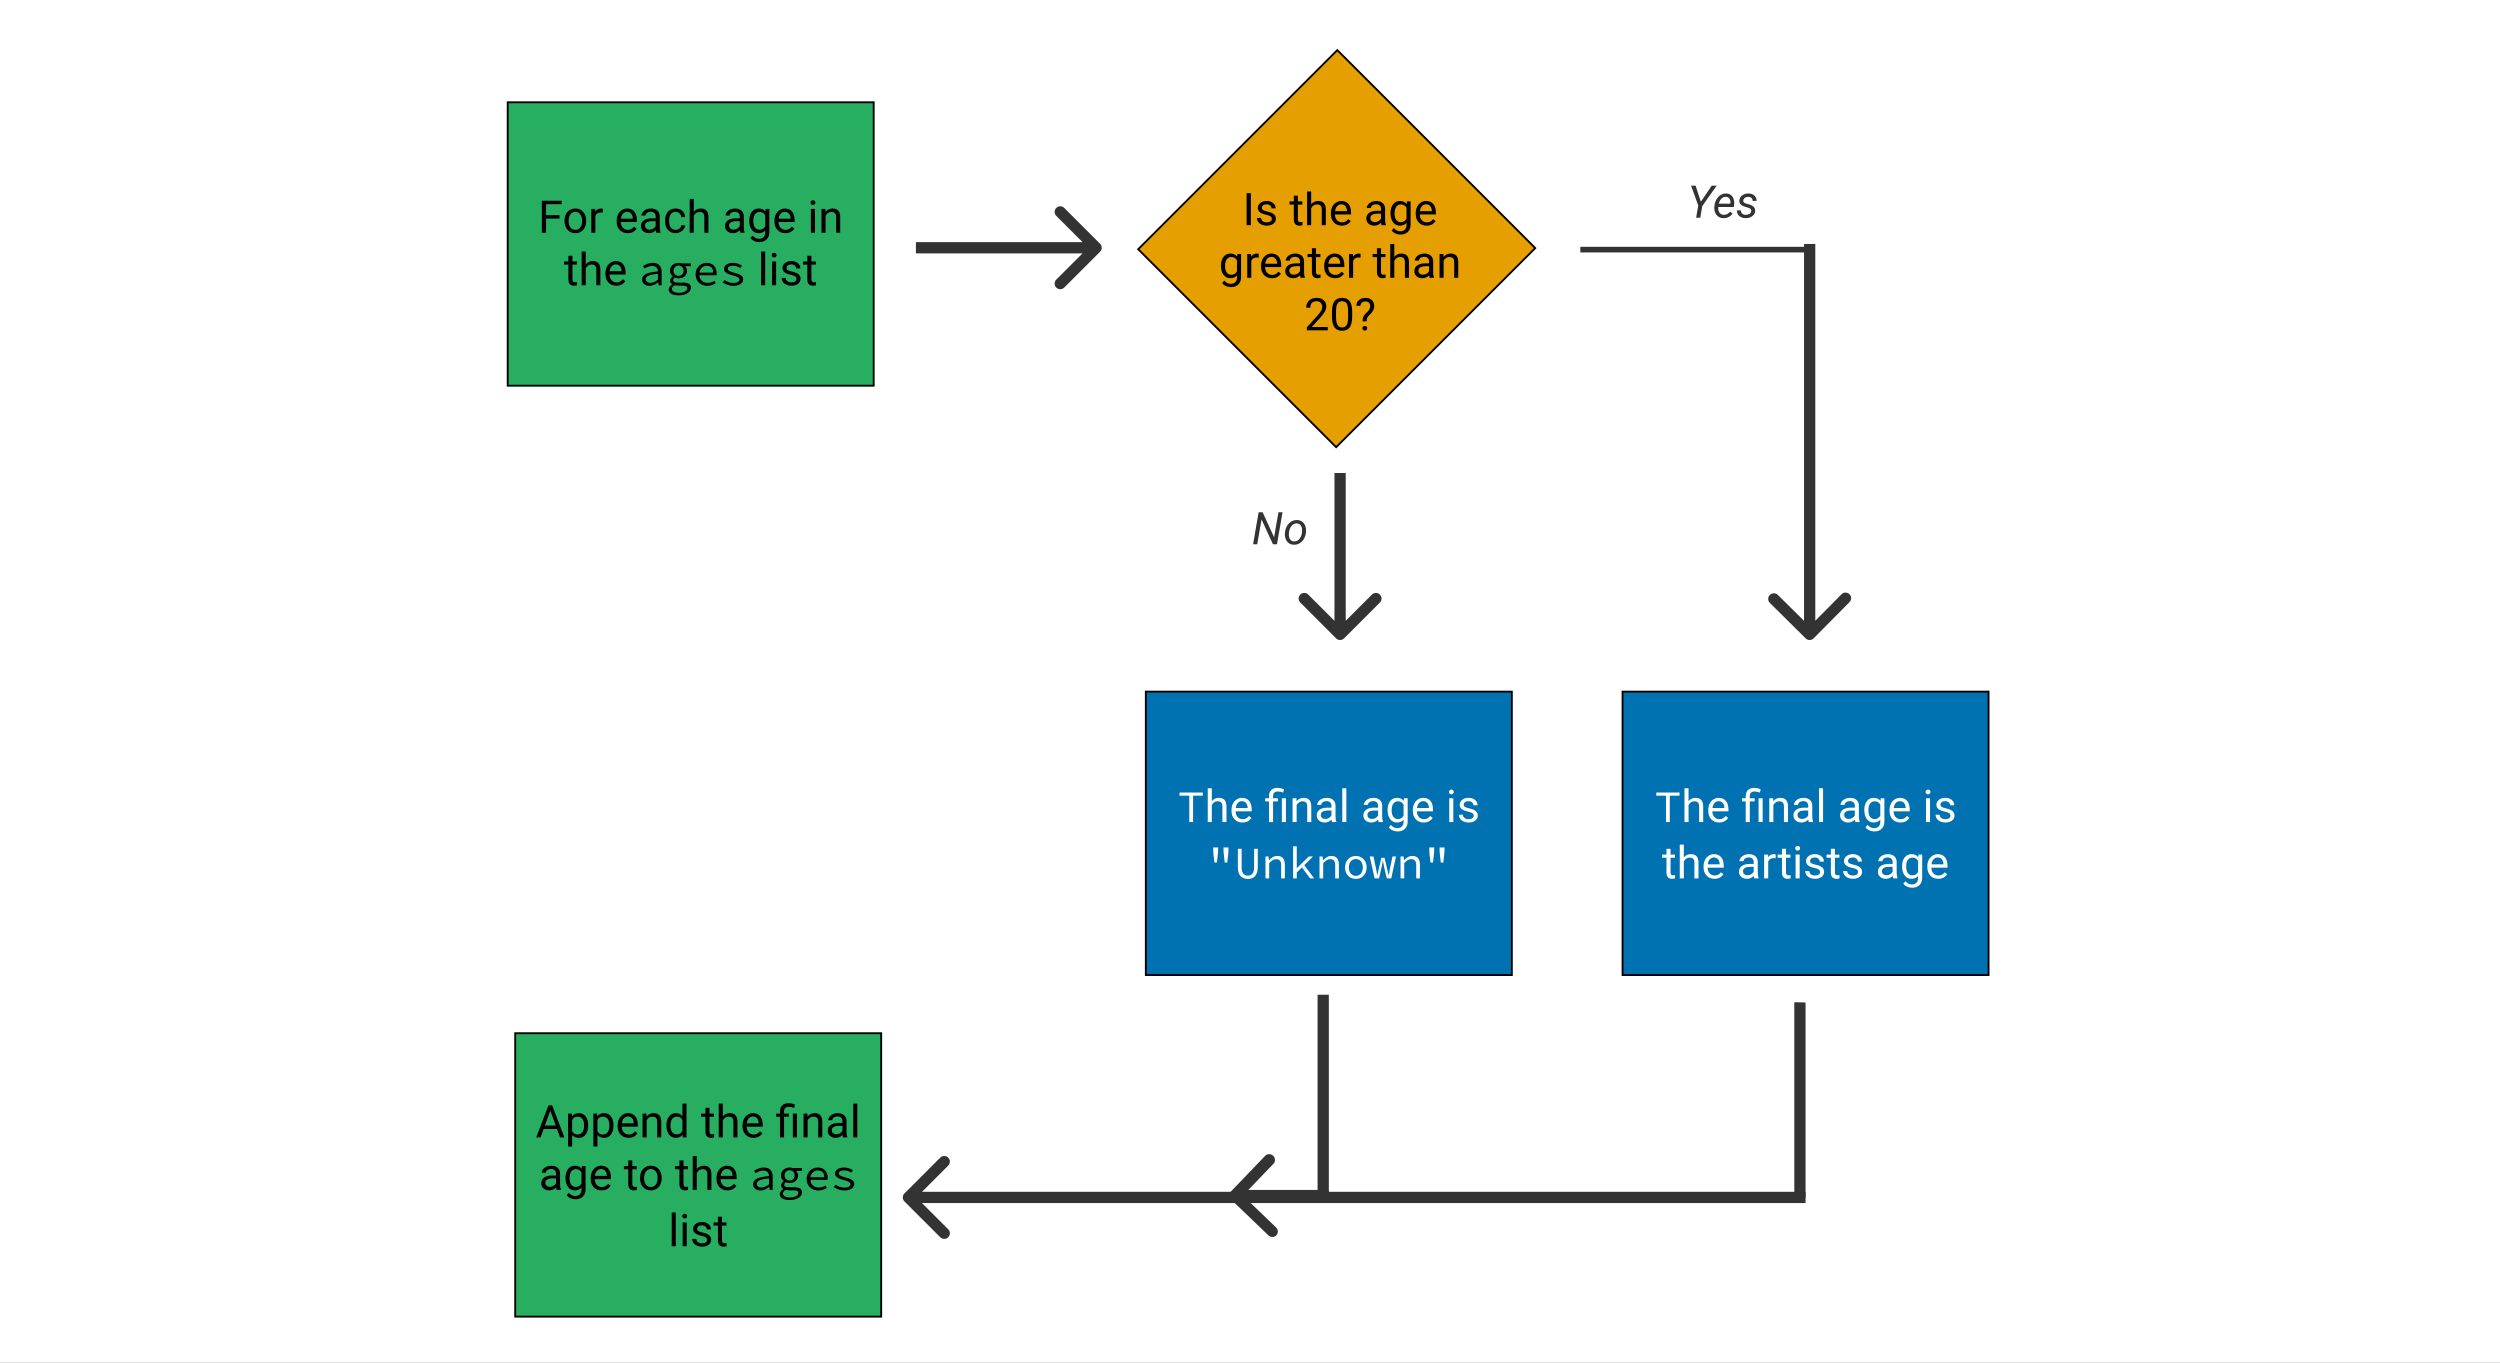<svg width="1332" height="726" viewBox="0 0 1332 726" fill="none" xmlns="http://www.w3.org/2000/svg">
<rect x="0" y="0" width="1332" height="726" fill="#808080" stroke="none"/>
<rect width="666" height="363" transform="scale(2)" fill="white"/>
<path d="M586.121 134.121C587.293 132.95 587.293 131.05 586.121 129.879L567.029 110.787C565.858 109.615 563.958 109.615 562.787 110.787C561.615 111.958 561.615 113.858 562.787 115.029L579.757 132L562.787 148.971C561.615 150.142 561.615 152.042 562.787 153.213C563.958 154.385 565.858 154.385 567.029 153.213L586.121 134.121ZM488 135H584V129H488V135Z" fill="#333333"/>
<rect x="864.5" y="368.5" width="195" height="151" fill="#0072B2" stroke="black"/>
<path d="M887.649 423.936H882.465V422.256H894.849V423.936H889.665V438H887.649V423.936ZM899.656 426.855C900.617 425.676 901.867 425.086 903.406 425.086C906.086 425.086 907.438 426.598 907.461 429.621V438H905.293V429.609C905.285 428.695 905.074 428.02 904.66 427.582C904.254 427.145 903.617 426.926 902.75 426.926C902.047 426.926 901.43 427.113 900.898 427.488C900.367 427.863 899.953 428.355 899.656 428.965V438H897.488V420H899.656V426.855ZM915.969 438.234C914.25 438.234 912.852 437.672 911.773 436.547C910.695 435.414 910.156 433.902 910.156 432.012V431.613C910.156 430.355 910.395 429.234 910.871 428.25C911.355 427.258 912.027 426.484 912.887 425.93C913.754 425.367 914.691 425.086 915.699 425.086C917.348 425.086 918.629 425.629 919.543 426.715C920.457 427.801 920.914 429.355 920.914 431.379V432.281H912.324C912.355 433.531 912.719 434.543 913.414 435.316C914.117 436.082 915.008 436.465 916.086 436.465C916.852 436.465 917.5 436.309 918.031 435.996C918.562 435.684 919.027 435.27 919.426 434.754L920.75 435.785C919.688 437.418 918.094 438.234 915.969 438.234ZM915.699 426.867C914.824 426.867 914.09 427.188 913.496 427.828C912.902 428.461 912.535 429.352 912.395 430.5H918.746V430.336C918.684 429.234 918.387 428.383 917.855 427.781C917.324 427.172 916.605 426.867 915.699 426.867ZM930.113 438V426.996H928.109V425.32H930.113V424.242C930.113 422.828 930.516 421.727 931.32 420.938C932.133 420.148 933.277 419.754 934.754 419.754C935.629 419.754 936.734 419.992 938.07 420.469L937.707 422.297C936.73 421.906 935.801 421.711 934.918 421.711C933.988 421.711 933.316 421.922 932.902 422.344C932.496 422.758 932.293 423.383 932.293 424.219V425.32H934.883V426.996H932.293V438H930.113ZM939.148 438H936.969V425.32H939.148V438ZM944.727 425.32L944.797 426.914C945.766 425.695 947.031 425.086 948.594 425.086C951.273 425.086 952.625 426.598 952.648 429.621V438H950.48V429.609C950.473 428.695 950.262 428.02 949.848 427.582C949.441 427.145 948.805 426.926 947.938 426.926C947.234 426.926 946.617 427.113 946.086 427.488C945.555 427.863 945.141 428.355 944.844 428.965V438H942.676V425.32H944.727ZM963.746 438C963.621 437.75 963.52 437.305 963.441 436.664C962.434 437.711 961.23 438.234 959.832 438.234C958.582 438.234 957.555 437.883 956.75 437.18C955.953 436.469 955.555 435.57 955.555 434.484C955.555 433.164 956.055 432.141 957.055 431.414C958.062 430.68 959.477 430.312 961.297 430.312H963.406V429.316C963.406 428.559 963.18 427.957 962.727 427.512C962.273 427.059 961.605 426.832 960.723 426.832C959.949 426.832 959.301 427.027 958.777 427.418C958.254 427.809 957.992 428.281 957.992 428.836H955.812C955.812 428.203 956.035 427.594 956.48 427.008C956.934 426.414 957.543 425.945 958.309 425.602C959.082 425.258 959.93 425.086 960.852 425.086C962.312 425.086 963.457 425.453 964.285 426.188C965.113 426.914 965.543 427.918 965.574 429.199V435.035C965.574 436.199 965.723 437.125 966.02 437.812V438H963.746ZM960.148 436.348C960.828 436.348 961.473 436.172 962.082 435.82C962.691 435.469 963.133 435.012 963.406 434.449V431.848H961.707C959.051 431.848 957.723 432.625 957.723 434.18C957.723 434.859 957.949 435.391 958.402 435.773C958.855 436.156 959.438 436.348 960.148 436.348ZM971.328 438H969.16V420H971.328V438ZM988.59 438C988.465 437.75 988.363 437.305 988.285 436.664C987.277 437.711 986.074 438.234 984.676 438.234C983.426 438.234 982.398 437.883 981.594 437.18C980.797 436.469 980.398 435.57 980.398 434.484C980.398 433.164 980.898 432.141 981.898 431.414C982.906 430.68 984.32 430.312 986.141 430.312H988.25V429.316C988.25 428.559 988.023 427.957 987.57 427.512C987.117 427.059 986.449 426.832 985.566 426.832C984.793 426.832 984.145 427.027 983.621 427.418C983.098 427.809 982.836 428.281 982.836 428.836H980.656C980.656 428.203 980.879 427.594 981.324 427.008C981.777 426.414 982.387 425.945 983.152 425.602C983.926 425.258 984.773 425.086 985.695 425.086C987.156 425.086 988.301 425.453 989.129 426.188C989.957 426.914 990.387 427.918 990.418 429.199V435.035C990.418 436.199 990.566 437.125 990.863 437.812V438H988.59ZM984.992 436.348C985.672 436.348 986.316 436.172 986.926 435.82C987.535 435.469 987.977 435.012 988.25 434.449V431.848H986.551C983.895 431.848 982.566 432.625 982.566 434.18C982.566 434.859 982.793 435.391 983.246 435.773C983.699 436.156 984.281 436.348 984.992 436.348ZM993.301 431.555C993.301 429.578 993.758 428.008 994.672 426.844C995.586 425.672 996.797 425.086 998.305 425.086C999.852 425.086 1001.06 425.633 1001.93 426.727L1002.03 425.32H1004.01V437.695C1004.01 439.336 1003.52 440.629 1002.55 441.574C1001.58 442.52 1000.27 442.992 998.633 442.992C997.719 442.992 996.824 442.797 995.949 442.406C995.074 442.016 994.406 441.48 993.945 440.801L995.07 439.5C996 440.648 997.137 441.223 998.48 441.223C999.535 441.223 1000.36 440.926 1000.94 440.332C1001.54 439.738 1001.83 438.902 1001.83 437.824V436.734C1000.96 437.734 999.781 438.234 998.281 438.234C996.797 438.234 995.594 437.637 994.672 436.441C993.758 435.246 993.301 433.617 993.301 431.555ZM995.48 431.801C995.48 433.23 995.773 434.355 996.359 435.176C996.945 435.988 997.766 436.395 998.82 436.395C1000.19 436.395 1001.19 435.773 1001.83 434.531V428.742C1001.17 427.531 1000.17 426.926 998.844 426.926C997.789 426.926 996.965 427.336 996.371 428.156C995.777 428.977 995.48 430.191 995.48 431.801ZM1012.55 438.234C1010.84 438.234 1009.44 437.672 1008.36 436.547C1007.28 435.414 1006.74 433.902 1006.74 432.012V431.613C1006.74 430.355 1006.98 429.234 1007.46 428.25C1007.94 427.258 1008.61 426.484 1009.47 425.93C1010.34 425.367 1011.28 425.086 1012.29 425.086C1013.93 425.086 1015.21 425.629 1016.13 426.715C1017.04 427.801 1017.5 429.355 1017.5 431.379V432.281H1008.91C1008.94 433.531 1009.3 434.543 1010 435.316C1010.7 436.082 1011.59 436.465 1012.67 436.465C1013.44 436.465 1014.09 436.309 1014.62 435.996C1015.15 435.684 1015.61 435.27 1016.01 434.754L1017.34 435.785C1016.27 437.418 1014.68 438.234 1012.55 438.234ZM1012.29 426.867C1011.41 426.867 1010.68 427.188 1010.08 427.828C1009.49 428.461 1009.12 429.352 1008.98 430.5H1015.33V430.336C1015.27 429.234 1014.97 428.383 1014.44 427.781C1013.91 427.172 1013.19 426.867 1012.29 426.867ZM1028.33 438H1026.16V425.32H1028.33V438ZM1025.98 421.957C1025.98 421.605 1026.09 421.309 1026.3 421.066C1026.52 420.824 1026.84 420.703 1027.26 420.703C1027.68 420.703 1028 420.824 1028.22 421.066C1028.44 421.309 1028.55 421.605 1028.55 421.957C1028.55 422.309 1028.44 422.602 1028.22 422.836C1028 423.07 1027.68 423.188 1027.26 423.188C1026.84 423.188 1026.52 423.07 1026.3 422.836C1026.09 422.602 1025.98 422.309 1025.98 421.957ZM1039.19 434.637C1039.19 434.051 1038.97 433.598 1038.52 433.277C1038.09 432.949 1037.32 432.668 1036.21 432.434C1035.12 432.199 1034.25 431.918 1033.6 431.59C1032.96 431.262 1032.48 430.871 1032.17 430.418C1031.87 429.965 1031.71 429.426 1031.71 428.801C1031.71 427.762 1032.15 426.883 1033.03 426.164C1033.91 425.445 1035.04 425.086 1036.4 425.086C1037.84 425.086 1039 425.457 1039.89 426.199C1040.79 426.941 1041.24 427.891 1041.24 429.047H1039.06C1039.06 428.453 1038.81 427.941 1038.3 427.512C1037.8 427.082 1037.17 426.867 1036.4 426.867C1035.61 426.867 1035 427.039 1034.55 427.383C1034.11 427.727 1033.88 428.176 1033.88 428.73C1033.88 429.254 1034.09 429.648 1034.5 429.914C1034.92 430.18 1035.66 430.434 1036.74 430.676C1037.83 430.918 1038.71 431.207 1039.38 431.543C1040.05 431.879 1040.55 432.285 1040.87 432.762C1041.2 433.23 1041.36 433.805 1041.36 434.484C1041.36 435.617 1040.91 436.527 1040 437.215C1039.09 437.895 1037.92 438.234 1036.47 438.234C1035.46 438.234 1034.56 438.055 1033.78 437.695C1033 437.336 1032.38 436.836 1031.94 436.195C1031.5 435.547 1031.28 434.848 1031.28 434.098H1033.45C1033.49 434.824 1033.78 435.402 1034.32 435.832C1034.86 436.254 1035.58 436.465 1036.47 436.465C1037.29 436.465 1037.95 436.301 1038.44 435.973C1038.94 435.637 1039.19 435.191 1039.19 434.637ZM890.07 452.25V455.32H892.438V456.996H890.07V464.859C890.07 465.367 890.176 465.75 890.387 466.008C890.598 466.258 890.957 466.383 891.465 466.383C891.715 466.383 892.059 466.336 892.496 466.242V468C891.926 468.156 891.371 468.234 890.832 468.234C889.863 468.234 889.133 467.941 888.641 467.355C888.148 466.77 887.902 465.938 887.902 464.859V456.996H885.594V455.32H887.902V452.25H890.07ZM897.148 456.855C898.109 455.676 899.359 455.086 900.898 455.086C903.578 455.086 904.93 456.598 904.953 459.621V468H902.785V459.609C902.777 458.695 902.566 458.02 902.152 457.582C901.746 457.145 901.109 456.926 900.242 456.926C899.539 456.926 898.922 457.113 898.391 457.488C897.859 457.863 897.445 458.355 897.148 458.965V468H894.98V450H897.148V456.855ZM913.461 468.234C911.742 468.234 910.344 467.672 909.266 466.547C908.188 465.414 907.648 463.902 907.648 462.012V461.613C907.648 460.355 907.887 459.234 908.363 458.25C908.848 457.258 909.52 456.484 910.379 455.93C911.246 455.367 912.184 455.086 913.191 455.086C914.84 455.086 916.121 455.629 917.035 456.715C917.949 457.801 918.406 459.355 918.406 461.379V462.281H909.816C909.848 463.531 910.211 464.543 910.906 465.316C911.609 466.082 912.5 466.465 913.578 466.465C914.344 466.465 914.992 466.309 915.523 465.996C916.055 465.684 916.52 465.27 916.918 464.754L918.242 465.785C917.18 467.418 915.586 468.234 913.461 468.234ZM913.191 456.867C912.316 456.867 911.582 457.188 910.988 457.828C910.395 458.461 910.027 459.352 909.887 460.5H916.238V460.336C916.176 459.234 915.879 458.383 915.348 457.781C914.816 457.172 914.098 456.867 913.191 456.867ZM934.707 468C934.582 467.75 934.48 467.305 934.402 466.664C933.395 467.711 932.191 468.234 930.793 468.234C929.543 468.234 928.516 467.883 927.711 467.18C926.914 466.469 926.516 465.57 926.516 464.484C926.516 463.164 927.016 462.141 928.016 461.414C929.023 460.68 930.438 460.312 932.258 460.312H934.367V459.316C934.367 458.559 934.141 457.957 933.688 457.512C933.234 457.059 932.566 456.832 931.684 456.832C930.91 456.832 930.262 457.027 929.738 457.418C929.215 457.809 928.953 458.281 928.953 458.836H926.773C926.773 458.203 926.996 457.594 927.441 457.008C927.895 456.414 928.504 455.945 929.27 455.602C930.043 455.258 930.891 455.086 931.812 455.086C933.273 455.086 934.418 455.453 935.246 456.188C936.074 456.914 936.504 457.918 936.535 459.199V465.035C936.535 466.199 936.684 467.125 936.98 467.812V468H934.707ZM931.109 466.348C931.789 466.348 932.434 466.172 933.043 465.82C933.652 465.469 934.094 465.012 934.367 464.449V461.848H932.668C930.012 461.848 928.684 462.625 928.684 464.18C928.684 464.859 928.91 465.391 929.363 465.773C929.816 466.156 930.398 466.348 931.109 466.348ZM946.062 457.266C945.734 457.211 945.379 457.184 944.996 457.184C943.574 457.184 942.609 457.789 942.102 459V468H939.934V455.32H942.043L942.078 456.785C942.789 455.652 943.797 455.086 945.102 455.086C945.523 455.086 945.844 455.141 946.062 455.25V457.266ZM951.594 452.25V455.32H953.961V456.996H951.594V464.859C951.594 465.367 951.699 465.75 951.91 466.008C952.121 466.258 952.48 466.383 952.988 466.383C953.238 466.383 953.582 466.336 954.02 466.242V468C953.449 468.156 952.895 468.234 952.355 468.234C951.387 468.234 950.656 467.941 950.164 467.355C949.672 466.77 949.426 465.938 949.426 464.859V456.996H947.117V455.32H949.426V452.25H951.594ZM958.859 468H956.691V455.32H958.859V468ZM956.516 451.957C956.516 451.605 956.621 451.309 956.832 451.066C957.051 450.824 957.371 450.703 957.793 450.703C958.215 450.703 958.535 450.824 958.754 451.066C958.973 451.309 959.082 451.605 959.082 451.957C959.082 452.309 958.973 452.602 958.754 452.836C958.535 453.07 958.215 453.188 957.793 453.188C957.371 453.188 957.051 453.07 956.832 452.836C956.621 452.602 956.516 452.309 956.516 451.957ZM969.723 464.637C969.723 464.051 969.5 463.598 969.055 463.277C968.617 462.949 967.848 462.668 966.746 462.434C965.652 462.199 964.781 461.918 964.133 461.59C963.492 461.262 963.016 460.871 962.703 460.418C962.398 459.965 962.246 459.426 962.246 458.801C962.246 457.762 962.684 456.883 963.559 456.164C964.441 455.445 965.566 455.086 966.934 455.086C968.371 455.086 969.535 455.457 970.426 456.199C971.324 456.941 971.773 457.891 971.773 459.047H969.594C969.594 458.453 969.34 457.941 968.832 457.512C968.332 457.082 967.699 456.867 966.934 456.867C966.145 456.867 965.527 457.039 965.082 457.383C964.637 457.727 964.414 458.176 964.414 458.73C964.414 459.254 964.621 459.648 965.035 459.914C965.449 460.18 966.195 460.434 967.273 460.676C968.359 460.918 969.238 461.207 969.91 461.543C970.582 461.879 971.078 462.285 971.398 462.762C971.727 463.23 971.891 463.805 971.891 464.484C971.891 465.617 971.438 466.527 970.531 467.215C969.625 467.895 968.449 468.234 967.004 468.234C965.988 468.234 965.09 468.055 964.309 467.695C963.527 467.336 962.914 466.836 962.469 466.195C962.031 465.547 961.812 464.848 961.812 464.098H963.98C964.02 464.824 964.309 465.402 964.848 465.832C965.395 466.254 966.113 466.465 967.004 466.465C967.824 466.465 968.48 466.301 968.973 465.973C969.473 465.637 969.723 465.191 969.723 464.637ZM977.656 452.25V455.32H980.023V456.996H977.656V464.859C977.656 465.367 977.762 465.75 977.973 466.008C978.184 466.258 978.543 466.383 979.051 466.383C979.301 466.383 979.645 466.336 980.082 466.242V468C979.512 468.156 978.957 468.234 978.418 468.234C977.449 468.234 976.719 467.941 976.227 467.355C975.734 466.77 975.488 465.938 975.488 464.859V456.996H973.18V455.32H975.488V452.25H977.656ZM989.949 464.637C989.949 464.051 989.727 463.598 989.281 463.277C988.844 462.949 988.074 462.668 986.973 462.434C985.879 462.199 985.008 461.918 984.359 461.59C983.719 461.262 983.242 460.871 982.93 460.418C982.625 459.965 982.473 459.426 982.473 458.801C982.473 457.762 982.91 456.883 983.785 456.164C984.668 455.445 985.793 455.086 987.16 455.086C988.598 455.086 989.762 455.457 990.652 456.199C991.551 456.941 992 457.891 992 459.047H989.82C989.82 458.453 989.566 457.941 989.059 457.512C988.559 457.082 987.926 456.867 987.16 456.867C986.371 456.867 985.754 457.039 985.309 457.383C984.863 457.727 984.641 458.176 984.641 458.73C984.641 459.254 984.848 459.648 985.262 459.914C985.676 460.18 986.422 460.434 987.5 460.676C988.586 460.918 989.465 461.207 990.137 461.543C990.809 461.879 991.305 462.285 991.625 462.762C991.953 463.23 992.117 463.805 992.117 464.484C992.117 465.617 991.664 466.527 990.758 467.215C989.852 467.895 988.676 468.234 987.23 468.234C986.215 468.234 985.316 468.055 984.535 467.695C983.754 467.336 983.141 466.836 982.695 466.195C982.258 465.547 982.039 464.848 982.039 464.098H984.207C984.246 464.824 984.535 465.402 985.074 465.832C985.621 466.254 986.34 466.465 987.23 466.465C988.051 466.465 988.707 466.301 989.199 465.973C989.699 465.637 989.949 465.191 989.949 464.637ZM1008.72 468C1008.6 467.75 1008.5 467.305 1008.42 466.664C1007.41 467.711 1006.21 468.234 1004.81 468.234C1003.56 468.234 1002.53 467.883 1001.73 467.18C1000.93 466.469 1000.53 465.57 1000.53 464.484C1000.53 463.164 1001.03 462.141 1002.03 461.414C1003.04 460.68 1004.45 460.312 1006.27 460.312H1008.38V459.316C1008.38 458.559 1008.16 457.957 1007.7 457.512C1007.25 457.059 1006.58 456.832 1005.7 456.832C1004.93 456.832 1004.28 457.027 1003.75 457.418C1003.23 457.809 1002.97 458.281 1002.97 458.836H1000.79C1000.79 458.203 1001.01 457.594 1001.46 457.008C1001.91 456.414 1002.52 455.945 1003.29 455.602C1004.06 455.258 1004.91 455.086 1005.83 455.086C1007.29 455.086 1008.43 455.453 1009.26 456.188C1010.09 456.914 1010.52 457.918 1010.55 459.199V465.035C1010.55 466.199 1010.7 467.125 1011 467.812V468H1008.72ZM1005.12 466.348C1005.8 466.348 1006.45 466.172 1007.06 465.82C1007.67 465.469 1008.11 465.012 1008.38 464.449V461.848H1006.68C1004.03 461.848 1002.7 462.625 1002.7 464.18C1002.7 464.859 1002.93 465.391 1003.38 465.773C1003.83 466.156 1004.41 466.348 1005.12 466.348ZM1013.43 461.555C1013.43 459.578 1013.89 458.008 1014.8 456.844C1015.72 455.672 1016.93 455.086 1018.44 455.086C1019.98 455.086 1021.19 455.633 1022.06 456.727L1022.16 455.32H1024.14V467.695C1024.14 469.336 1023.66 470.629 1022.68 471.574C1021.71 472.52 1020.41 472.992 1018.77 472.992C1017.85 472.992 1016.96 472.797 1016.08 472.406C1015.21 472.016 1014.54 471.48 1014.08 470.801L1015.2 469.5C1016.13 470.648 1017.27 471.223 1018.61 471.223C1019.67 471.223 1020.49 470.926 1021.07 470.332C1021.67 469.738 1021.96 468.902 1021.96 467.824V466.734C1021.1 467.734 1019.91 468.234 1018.41 468.234C1016.93 468.234 1015.73 467.637 1014.8 466.441C1013.89 465.246 1013.43 463.617 1013.43 461.555ZM1015.61 461.801C1015.61 463.23 1015.91 464.355 1016.49 465.176C1017.08 465.988 1017.9 466.395 1018.95 466.395C1020.32 466.395 1021.32 465.773 1021.96 464.531V458.742C1021.3 457.531 1020.3 456.926 1018.98 456.926C1017.92 456.926 1017.1 457.336 1016.5 458.156C1015.91 458.977 1015.61 460.191 1015.61 461.801ZM1032.69 468.234C1030.97 468.234 1029.57 467.672 1028.49 466.547C1027.41 465.414 1026.88 463.902 1026.88 462.012V461.613C1026.88 460.355 1027.11 459.234 1027.59 458.25C1028.07 457.258 1028.75 456.484 1029.61 455.93C1030.47 455.367 1031.41 455.086 1032.42 455.086C1034.07 455.086 1035.35 455.629 1036.26 456.715C1037.18 457.801 1037.63 459.355 1037.63 461.379V462.281H1029.04C1029.07 463.531 1029.44 464.543 1030.13 465.316C1030.84 466.082 1031.73 466.465 1032.8 466.465C1033.57 466.465 1034.22 466.309 1034.75 465.996C1035.28 465.684 1035.75 465.27 1036.14 464.754L1037.47 465.785C1036.41 467.418 1034.81 468.234 1032.69 468.234ZM1032.42 456.867C1031.54 456.867 1030.81 457.188 1030.21 457.828C1029.62 458.461 1029.25 459.352 1029.11 460.5H1035.46V460.336C1035.4 459.234 1035.11 458.383 1034.57 457.781C1034.04 457.172 1033.32 456.867 1032.42 456.867Z" fill="white"/>
<rect x="610.5" y="368.5" width="195" height="151" fill="#0072B2" stroke="black"/>
<path d="M633.649 423.936H628.465V422.256H640.849V423.936H635.665V438H633.649V423.936ZM645.656 426.855C646.617 425.676 647.867 425.086 649.406 425.086C652.086 425.086 653.438 426.598 653.461 429.621V438H651.293V429.609C651.285 428.695 651.074 428.02 650.66 427.582C650.254 427.145 649.617 426.926 648.75 426.926C648.047 426.926 647.43 427.113 646.898 427.488C646.367 427.863 645.953 428.355 645.656 428.965V438H643.488V420H645.656V426.855ZM661.969 438.234C660.25 438.234 658.852 437.672 657.773 436.547C656.695 435.414 656.156 433.902 656.156 432.012V431.613C656.156 430.355 656.395 429.234 656.871 428.25C657.355 427.258 658.027 426.484 658.887 425.93C659.754 425.367 660.691 425.086 661.699 425.086C663.348 425.086 664.629 425.629 665.543 426.715C666.457 427.801 666.914 429.355 666.914 431.379V432.281H658.324C658.355 433.531 658.719 434.543 659.414 435.316C660.117 436.082 661.008 436.465 662.086 436.465C662.852 436.465 663.5 436.309 664.031 435.996C664.562 435.684 665.027 435.27 665.426 434.754L666.75 435.785C665.688 437.418 664.094 438.234 661.969 438.234ZM661.699 426.867C660.824 426.867 660.09 427.188 659.496 427.828C658.902 428.461 658.535 429.352 658.395 430.5H664.746V430.336C664.684 429.234 664.387 428.383 663.855 427.781C663.324 427.172 662.605 426.867 661.699 426.867ZM676.113 438V426.996H674.109V425.32H676.113V424.242C676.113 422.828 676.516 421.727 677.32 420.938C678.133 420.148 679.277 419.754 680.754 419.754C681.629 419.754 682.734 419.992 684.07 420.469L683.707 422.297C682.73 421.906 681.801 421.711 680.918 421.711C679.988 421.711 679.316 421.922 678.902 422.344C678.496 422.758 678.293 423.383 678.293 424.219V425.32H680.883V426.996H678.293V438H676.113ZM685.148 438H682.969V425.32H685.148V438ZM690.727 425.32L690.797 426.914C691.766 425.695 693.031 425.086 694.594 425.086C697.273 425.086 698.625 426.598 698.648 429.621V438H696.48V429.609C696.473 428.695 696.262 428.02 695.848 427.582C695.441 427.145 694.805 426.926 693.938 426.926C693.234 426.926 692.617 427.113 692.086 427.488C691.555 427.863 691.141 428.355 690.844 428.965V438H688.676V425.32H690.727ZM709.746 438C709.621 437.75 709.52 437.305 709.441 436.664C708.434 437.711 707.23 438.234 705.832 438.234C704.582 438.234 703.555 437.883 702.75 437.18C701.953 436.469 701.555 435.57 701.555 434.484C701.555 433.164 702.055 432.141 703.055 431.414C704.062 430.68 705.477 430.312 707.297 430.312H709.406V429.316C709.406 428.559 709.18 427.957 708.727 427.512C708.273 427.059 707.605 426.832 706.723 426.832C705.949 426.832 705.301 427.027 704.777 427.418C704.254 427.809 703.992 428.281 703.992 428.836H701.812C701.812 428.203 702.035 427.594 702.48 427.008C702.934 426.414 703.543 425.945 704.309 425.602C705.082 425.258 705.93 425.086 706.852 425.086C708.312 425.086 709.457 425.453 710.285 426.188C711.113 426.914 711.543 427.918 711.574 429.199V435.035C711.574 436.199 711.723 437.125 712.02 437.812V438H709.746ZM706.148 436.348C706.828 436.348 707.473 436.172 708.082 435.82C708.691 435.469 709.133 435.012 709.406 434.449V431.848H707.707C705.051 431.848 703.723 432.625 703.723 434.18C703.723 434.859 703.949 435.391 704.402 435.773C704.855 436.156 705.438 436.348 706.148 436.348ZM717.328 438H715.16V420H717.328V438ZM734.59 438C734.465 437.75 734.363 437.305 734.285 436.664C733.277 437.711 732.074 438.234 730.676 438.234C729.426 438.234 728.398 437.883 727.594 437.18C726.797 436.469 726.398 435.57 726.398 434.484C726.398 433.164 726.898 432.141 727.898 431.414C728.906 430.68 730.32 430.312 732.141 430.312H734.25V429.316C734.25 428.559 734.023 427.957 733.57 427.512C733.117 427.059 732.449 426.832 731.566 426.832C730.793 426.832 730.145 427.027 729.621 427.418C729.098 427.809 728.836 428.281 728.836 428.836H726.656C726.656 428.203 726.879 427.594 727.324 427.008C727.777 426.414 728.387 425.945 729.152 425.602C729.926 425.258 730.773 425.086 731.695 425.086C733.156 425.086 734.301 425.453 735.129 426.188C735.957 426.914 736.387 427.918 736.418 429.199V435.035C736.418 436.199 736.566 437.125 736.863 437.812V438H734.59ZM730.992 436.348C731.672 436.348 732.316 436.172 732.926 435.82C733.535 435.469 733.977 435.012 734.25 434.449V431.848H732.551C729.895 431.848 728.566 432.625 728.566 434.18C728.566 434.859 728.793 435.391 729.246 435.773C729.699 436.156 730.281 436.348 730.992 436.348ZM739.301 431.555C739.301 429.578 739.758 428.008 740.672 426.844C741.586 425.672 742.797 425.086 744.305 425.086C745.852 425.086 747.059 425.633 747.926 426.727L748.031 425.32H750.012V437.695C750.012 439.336 749.523 440.629 748.547 441.574C747.578 442.52 746.273 442.992 744.633 442.992C743.719 442.992 742.824 442.797 741.949 442.406C741.074 442.016 740.406 441.48 739.945 440.801L741.07 439.5C742 440.648 743.137 441.223 744.48 441.223C745.535 441.223 746.355 440.926 746.941 440.332C747.535 439.738 747.832 438.902 747.832 437.824V436.734C746.965 437.734 745.781 438.234 744.281 438.234C742.797 438.234 741.594 437.637 740.672 436.441C739.758 435.246 739.301 433.617 739.301 431.555ZM741.48 431.801C741.48 433.23 741.773 434.355 742.359 435.176C742.945 435.988 743.766 436.395 744.82 436.395C746.188 436.395 747.191 435.773 747.832 434.531V428.742C747.168 427.531 746.172 426.926 744.844 426.926C743.789 426.926 742.965 427.336 742.371 428.156C741.777 428.977 741.48 430.191 741.48 431.801ZM758.555 438.234C756.836 438.234 755.438 437.672 754.359 436.547C753.281 435.414 752.742 433.902 752.742 432.012V431.613C752.742 430.355 752.98 429.234 753.457 428.25C753.941 427.258 754.613 426.484 755.473 425.93C756.34 425.367 757.277 425.086 758.285 425.086C759.934 425.086 761.215 425.629 762.129 426.715C763.043 427.801 763.5 429.355 763.5 431.379V432.281H754.91C754.941 433.531 755.305 434.543 756 435.316C756.703 436.082 757.594 436.465 758.672 436.465C759.438 436.465 760.086 436.309 760.617 435.996C761.148 435.684 761.613 435.27 762.012 434.754L763.336 435.785C762.273 437.418 760.68 438.234 758.555 438.234ZM758.285 426.867C757.41 426.867 756.676 427.188 756.082 427.828C755.488 428.461 755.121 429.352 754.98 430.5H761.332V430.336C761.27 429.234 760.973 428.383 760.441 427.781C759.91 427.172 759.191 426.867 758.285 426.867ZM774.328 438H772.16V425.32H774.328V438ZM771.984 421.957C771.984 421.605 772.09 421.309 772.301 421.066C772.52 420.824 772.84 420.703 773.262 420.703C773.684 420.703 774.004 420.824 774.223 421.066C774.441 421.309 774.551 421.605 774.551 421.957C774.551 422.309 774.441 422.602 774.223 422.836C774.004 423.07 773.684 423.188 773.262 423.188C772.84 423.188 772.52 423.07 772.301 422.836C772.09 422.602 771.984 422.309 771.984 421.957ZM785.191 434.637C785.191 434.051 784.969 433.598 784.523 433.277C784.086 432.949 783.316 432.668 782.215 432.434C781.121 432.199 780.25 431.918 779.602 431.59C778.961 431.262 778.484 430.871 778.172 430.418C777.867 429.965 777.715 429.426 777.715 428.801C777.715 427.762 778.152 426.883 779.027 426.164C779.91 425.445 781.035 425.086 782.402 425.086C783.84 425.086 785.004 425.457 785.895 426.199C786.793 426.941 787.242 427.891 787.242 429.047H785.062C785.062 428.453 784.809 427.941 784.301 427.512C783.801 427.082 783.168 426.867 782.402 426.867C781.613 426.867 780.996 427.039 780.551 427.383C780.105 427.727 779.883 428.176 779.883 428.73C779.883 429.254 780.09 429.648 780.504 429.914C780.918 430.18 781.664 430.434 782.742 430.676C783.828 430.918 784.707 431.207 785.379 431.543C786.051 431.879 786.547 432.285 786.867 432.762C787.195 433.23 787.359 433.805 787.359 434.484C787.359 435.617 786.906 436.527 786 437.215C785.094 437.895 783.918 438.234 782.473 438.234C781.457 438.234 780.559 438.055 779.777 437.695C778.996 437.336 778.383 436.836 777.938 436.195C777.5 435.547 777.281 434.848 777.281 434.098H779.449C779.488 434.824 779.777 435.402 780.316 435.832C780.863 436.254 781.582 436.465 782.473 436.465C783.293 436.465 783.949 436.301 784.441 435.973C784.941 435.637 785.191 435.191 785.191 434.637ZM646.434 454.152L646.386 451.512H649.026L648.978 454.152L648.378 459.552H647.034L646.434 454.152ZM651.93 454.152L651.882 451.512H654.522L654.474 454.152L653.874 459.552H652.53L651.93 454.152ZM659.529 452.256H661.545V462.096C661.545 462.912 661.625 463.608 661.785 464.184C661.961 464.744 662.193 465.2 662.481 465.552C662.785 465.888 663.137 466.136 663.537 466.296C663.937 466.456 664.377 466.536 664.857 466.536C665.337 466.536 665.777 466.456 666.177 466.296C666.577 466.136 666.929 465.888 667.233 465.552C667.537 465.2 667.769 464.744 667.929 464.184C668.105 463.608 668.193 462.912 668.193 462.096V452.256H670.137V462.048C670.137 463.184 670.001 464.144 669.729 464.928C669.473 465.712 669.113 466.36 668.649 466.872C668.185 467.368 667.625 467.728 666.969 467.952C666.329 468.176 665.625 468.288 664.857 468.288C664.089 468.288 663.377 468.176 662.721 467.952C662.065 467.728 661.497 467.368 661.017 466.872C660.553 466.36 660.185 465.712 659.913 464.928C659.657 464.144 659.529 463.184 659.529 462.048V452.256ZM674.255 456.336H675.887L676.055 458.328H676.151C676.759 457.672 677.415 457.128 678.119 456.696C678.823 456.264 679.631 456.048 680.543 456.048C681.935 456.048 682.951 456.448 683.591 457.248C684.247 458.032 684.575 459.2 684.575 460.752V468H682.607V461.016C682.607 459.912 682.399 459.096 681.983 458.568C681.567 458.024 680.879 457.752 679.919 457.752C679.567 457.752 679.239 457.8 678.935 457.896C678.647 457.976 678.359 458.104 678.071 458.28C677.783 458.456 677.487 458.68 677.183 458.952C676.879 459.208 676.559 459.512 676.223 459.864V468H674.255V456.336ZM688.958 450.912H690.926V462.48H691.022L697.31 456.336H699.566L694.91 460.968L700.19 468H697.982L693.686 462.168L690.926 464.832V468H688.958V450.912ZM703.037 456.336H704.669L704.837 458.328H704.933C705.541 457.672 706.197 457.128 706.901 456.696C707.605 456.264 708.413 456.048 709.325 456.048C710.717 456.048 711.733 456.448 712.373 457.248C713.029 458.032 713.357 459.2 713.357 460.752V468H711.389V461.016C711.389 459.912 711.181 459.096 710.765 458.568C710.349 458.024 709.661 457.752 708.701 457.752C708.349 457.752 708.021 457.8 707.717 457.896C707.429 457.976 707.141 458.104 706.853 458.28C706.565 458.456 706.269 458.68 705.965 458.952C705.661 459.208 705.341 459.512 705.005 459.864V468H703.037V456.336ZM716.635 462.192C716.635 461.216 716.787 460.352 717.091 459.6C717.411 458.832 717.835 458.184 718.363 457.656C718.891 457.128 719.499 456.728 720.187 456.456C720.891 456.184 721.627 456.048 722.395 456.048C723.163 456.048 723.891 456.184 724.579 456.456C725.283 456.728 725.899 457.128 726.427 457.656C726.955 458.184 727.371 458.832 727.675 459.6C727.995 460.352 728.155 461.216 728.155 462.192C728.155 463.152 727.995 464.016 727.675 464.784C727.371 465.536 726.955 466.176 726.427 466.704C725.899 467.216 725.283 467.608 724.579 467.88C723.891 468.152 723.163 468.288 722.395 468.288C721.627 468.288 720.891 468.152 720.187 467.88C719.499 467.608 718.891 467.216 718.363 466.704C717.835 466.176 717.411 465.536 717.091 464.784C716.787 464.016 716.635 463.152 716.635 462.192ZM718.675 462.192C718.675 462.864 718.763 463.472 718.939 464.016C719.115 464.56 719.363 465.032 719.683 465.432C720.019 465.816 720.411 466.12 720.859 466.344C721.323 466.552 721.835 466.656 722.395 466.656C722.955 466.656 723.459 466.552 723.907 466.344C724.371 466.12 724.763 465.816 725.083 465.432C725.419 465.032 725.675 464.56 725.851 464.016C726.027 463.472 726.115 462.864 726.115 462.192C726.115 461.52 726.027 460.912 725.851 460.368C725.675 459.808 725.419 459.328 725.083 458.928C724.763 458.528 724.371 458.224 723.907 458.016C723.459 457.792 722.955 457.68 722.395 457.68C721.835 457.68 721.323 457.792 720.859 458.016C720.411 458.224 720.019 458.528 719.683 458.928C719.363 459.328 719.115 459.808 718.939 460.368C718.763 460.912 718.675 461.52 718.675 462.192ZM729.778 456.336H731.794L733.21 463.08C733.322 463.64 733.426 464.184 733.522 464.712C733.618 465.24 733.706 465.776 733.786 466.32H733.882C733.994 465.776 734.106 465.24 734.218 464.712C734.33 464.168 734.45 463.624 734.578 463.08L735.994 457.032H737.674L739.114 463.08C739.242 463.64 739.362 464.184 739.474 464.712C739.586 465.24 739.706 465.776 739.834 466.32H739.93C740.042 465.776 740.138 465.24 740.218 464.712C740.314 464.184 740.41 463.64 740.506 463.08L741.922 456.336H743.794L741.25 468H738.874L737.482 462.096C737.37 461.536 737.266 460.984 737.17 460.44C737.074 459.88 736.962 459.304 736.834 458.712H736.738C736.642 459.224 736.546 459.752 736.45 460.296C736.354 460.84 736.234 461.448 736.09 462.12L734.746 468H732.394L729.778 456.336ZM746.209 456.336H747.841L748.009 458.328H748.105C748.713 457.672 749.369 457.128 750.073 456.696C750.777 456.264 751.585 456.048 752.497 456.048C753.889 456.048 754.905 456.448 755.545 457.248C756.201 458.032 756.529 459.2 756.529 460.752V468H754.561V461.016C754.561 459.912 754.353 459.096 753.937 458.568C753.521 458.024 752.833 457.752 751.873 457.752C751.521 457.752 751.193 457.8 750.889 457.896C750.601 457.976 750.313 458.104 750.025 458.28C749.737 458.456 749.441 458.68 749.137 458.952C748.833 459.208 748.513 459.512 748.177 459.864V468H746.209V456.336ZM761.559 454.152L761.511 451.512H764.151L764.103 454.152L763.503 459.552H762.159L761.559 454.152ZM767.055 454.152L767.007 451.512H769.647L769.599 454.152L768.999 459.552H767.655L767.055 454.152Z" fill="white"/>
<rect x="274.5" y="550.5" width="195" height="151" fill="#27AE60" stroke="black"/>
<path d="M296.777 601.547H289.629L288.023 606H285.703L292.219 588.938H294.188L300.715 606H298.406L296.777 601.547ZM290.309 599.695H296.109L293.203 591.715L290.309 599.695ZM313.383 599.801C313.383 601.73 312.941 603.285 312.059 604.465C311.176 605.645 309.98 606.234 308.473 606.234C306.934 606.234 305.723 605.746 304.84 604.77V610.875H302.672V593.32H304.652L304.758 594.727C305.641 593.633 306.867 593.086 308.438 593.086C309.961 593.086 311.164 593.66 312.047 594.809C312.938 595.957 313.383 597.555 313.383 599.602V599.801ZM311.215 599.555C311.215 598.125 310.91 596.996 310.301 596.168C309.691 595.34 308.855 594.926 307.793 594.926C306.48 594.926 305.496 595.508 304.84 596.672V602.73C305.488 603.887 306.48 604.465 307.816 604.465C308.855 604.465 309.68 604.055 310.289 603.234C310.906 602.406 311.215 601.18 311.215 599.555ZM326.859 599.801C326.859 601.73 326.418 603.285 325.535 604.465C324.652 605.645 323.457 606.234 321.949 606.234C320.41 606.234 319.199 605.746 318.316 604.77V610.875H316.148V593.32H318.129L318.234 594.727C319.117 593.633 320.344 593.086 321.914 593.086C323.438 593.086 324.641 593.66 325.523 594.809C326.414 595.957 326.859 597.555 326.859 599.602V599.801ZM324.691 599.555C324.691 598.125 324.387 596.996 323.777 596.168C323.168 595.34 322.332 594.926 321.27 594.926C319.957 594.926 318.973 595.508 318.316 596.672V602.73C318.965 603.887 319.957 604.465 321.293 604.465C322.332 604.465 323.156 604.055 323.766 603.234C324.383 602.406 324.691 601.18 324.691 599.555ZM334.887 606.234C333.168 606.234 331.77 605.672 330.691 604.547C329.613 603.414 329.074 601.902 329.074 600.012V599.613C329.074 598.355 329.312 597.234 329.789 596.25C330.273 595.258 330.945 594.484 331.805 593.93C332.672 593.367 333.609 593.086 334.617 593.086C336.266 593.086 337.547 593.629 338.461 594.715C339.375 595.801 339.832 597.355 339.832 599.379V600.281H331.242C331.273 601.531 331.637 602.543 332.332 603.316C333.035 604.082 333.926 604.465 335.004 604.465C335.77 604.465 336.418 604.309 336.949 603.996C337.48 603.684 337.945 603.27 338.344 602.754L339.668 603.785C338.605 605.418 337.012 606.234 334.887 606.234ZM334.617 594.867C333.742 594.867 333.008 595.188 332.414 595.828C331.82 596.461 331.453 597.352 331.312 598.5H337.664V598.336C337.602 597.234 337.305 596.383 336.773 595.781C336.242 595.172 335.523 594.867 334.617 594.867ZM344.402 593.32L344.473 594.914C345.441 593.695 346.707 593.086 348.27 593.086C350.949 593.086 352.301 594.598 352.324 597.621V606H350.156V597.609C350.148 596.695 349.938 596.02 349.523 595.582C349.117 595.145 348.48 594.926 347.613 594.926C346.91 594.926 346.293 595.113 345.762 595.488C345.23 595.863 344.816 596.355 344.52 596.965V606H342.352V593.32H344.402ZM355.066 599.555C355.066 597.609 355.527 596.047 356.449 594.867C357.371 593.68 358.578 593.086 360.07 593.086C361.555 593.086 362.73 593.594 363.598 594.609V588H365.766V606H363.773L363.668 604.641C362.801 605.703 361.594 606.234 360.047 606.234C358.578 606.234 357.379 605.633 356.449 604.43C355.527 603.227 355.066 601.656 355.066 599.719V599.555ZM357.234 599.801C357.234 601.238 357.531 602.363 358.125 603.176C358.719 603.988 359.539 604.395 360.586 604.395C361.961 604.395 362.965 603.777 363.598 602.543V596.719C362.949 595.523 361.953 594.926 360.609 594.926C359.547 594.926 358.719 595.336 358.125 596.156C357.531 596.977 357.234 598.191 357.234 599.801ZM378.035 590.25V593.32H380.402V594.996H378.035V602.859C378.035 603.367 378.141 603.75 378.352 604.008C378.562 604.258 378.922 604.383 379.43 604.383C379.68 604.383 380.023 604.336 380.461 604.242V606C379.891 606.156 379.336 606.234 378.797 606.234C377.828 606.234 377.098 605.941 376.605 605.355C376.113 604.77 375.867 603.938 375.867 602.859V594.996H373.559V593.32H375.867V590.25H378.035ZM385.113 594.855C386.074 593.676 387.324 593.086 388.863 593.086C391.543 593.086 392.895 594.598 392.918 597.621V606H390.75V597.609C390.742 596.695 390.531 596.02 390.117 595.582C389.711 595.145 389.074 594.926 388.207 594.926C387.504 594.926 386.887 595.113 386.355 595.488C385.824 595.863 385.41 596.355 385.113 596.965V606H382.945V588H385.113V594.855ZM401.426 606.234C399.707 606.234 398.309 605.672 397.23 604.547C396.152 603.414 395.613 601.902 395.613 600.012V599.613C395.613 598.355 395.852 597.234 396.328 596.25C396.812 595.258 397.484 594.484 398.344 593.93C399.211 593.367 400.148 593.086 401.156 593.086C402.805 593.086 404.086 593.629 405 594.715C405.914 595.801 406.371 597.355 406.371 599.379V600.281H397.781C397.812 601.531 398.176 602.543 398.871 603.316C399.574 604.082 400.465 604.465 401.543 604.465C402.309 604.465 402.957 604.309 403.488 603.996C404.02 603.684 404.484 603.27 404.883 602.754L406.207 603.785C405.145 605.418 403.551 606.234 401.426 606.234ZM401.156 594.867C400.281 594.867 399.547 595.188 398.953 595.828C398.359 596.461 397.992 597.352 397.852 598.5H404.203V598.336C404.141 597.234 403.844 596.383 403.312 595.781C402.781 595.172 402.062 594.867 401.156 594.867ZM415.57 606V594.996H413.566V593.32H415.57V592.242C415.57 590.828 415.973 589.727 416.777 588.938C417.59 588.148 418.734 587.754 420.211 587.754C421.086 587.754 422.191 587.992 423.527 588.469L423.164 590.297C422.188 589.906 421.258 589.711 420.375 589.711C419.445 589.711 418.773 589.922 418.359 590.344C417.953 590.758 417.75 591.383 417.75 592.219V593.32H420.34V594.996H417.75V606H415.57ZM424.605 606H422.426V593.32H424.605V606ZM430.184 593.32L430.254 594.914C431.223 593.695 432.488 593.086 434.051 593.086C436.73 593.086 438.082 594.598 438.105 597.621V606H435.938V597.609C435.93 596.695 435.719 596.02 435.305 595.582C434.898 595.145 434.262 594.926 433.395 594.926C432.691 594.926 432.074 595.113 431.543 595.488C431.012 595.863 430.598 596.355 430.301 596.965V606H428.133V593.32H430.184ZM449.203 606C449.078 605.75 448.977 605.305 448.898 604.664C447.891 605.711 446.688 606.234 445.289 606.234C444.039 606.234 443.012 605.883 442.207 605.18C441.41 604.469 441.012 603.57 441.012 602.484C441.012 601.164 441.512 600.141 442.512 599.414C443.52 598.68 444.934 598.312 446.754 598.312H448.863V597.316C448.863 596.559 448.637 595.957 448.184 595.512C447.73 595.059 447.062 594.832 446.18 594.832C445.406 594.832 444.758 595.027 444.234 595.418C443.711 595.809 443.449 596.281 443.449 596.836H441.27C441.27 596.203 441.492 595.594 441.938 595.008C442.391 594.414 443 593.945 443.766 593.602C444.539 593.258 445.387 593.086 446.309 593.086C447.77 593.086 448.914 593.453 449.742 594.188C450.57 594.914 451 595.918 451.031 597.199V603.035C451.031 604.199 451.18 605.125 451.477 605.812V606H449.203ZM445.605 604.348C446.285 604.348 446.93 604.172 447.539 603.82C448.148 603.469 448.59 603.012 448.863 602.449V599.848H447.164C444.508 599.848 443.18 600.625 443.18 602.18C443.18 602.859 443.406 603.391 443.859 603.773C444.312 604.156 444.895 604.348 445.605 604.348ZM456.785 606H454.617V588H456.785V606ZM296.578 634C296.453 633.75 296.352 633.305 296.273 632.664C295.266 633.711 294.062 634.234 292.664 634.234C291.414 634.234 290.387 633.883 289.582 633.18C288.785 632.469 288.387 631.57 288.387 630.484C288.387 629.164 288.887 628.141 289.887 627.414C290.895 626.68 292.309 626.312 294.129 626.312H296.238V625.316C296.238 624.559 296.012 623.957 295.559 623.512C295.105 623.059 294.438 622.832 293.555 622.832C292.781 622.832 292.133 623.027 291.609 623.418C291.086 623.809 290.824 624.281 290.824 624.836H288.645C288.645 624.203 288.867 623.594 289.312 623.008C289.766 622.414 290.375 621.945 291.141 621.602C291.914 621.258 292.762 621.086 293.684 621.086C295.145 621.086 296.289 621.453 297.117 622.188C297.945 622.914 298.375 623.918 298.406 625.199V631.035C298.406 632.199 298.555 633.125 298.852 633.812V634H296.578ZM292.98 632.348C293.66 632.348 294.305 632.172 294.914 631.82C295.523 631.469 295.965 631.012 296.238 630.449V627.848H294.539C291.883 627.848 290.555 628.625 290.555 630.18C290.555 630.859 290.781 631.391 291.234 631.773C291.688 632.156 292.27 632.348 292.98 632.348ZM301.289 627.555C301.289 625.578 301.746 624.008 302.66 622.844C303.574 621.672 304.785 621.086 306.293 621.086C307.84 621.086 309.047 621.633 309.914 622.727L310.02 621.32H312V633.695C312 635.336 311.512 636.629 310.535 637.574C309.566 638.52 308.262 638.992 306.621 638.992C305.707 638.992 304.812 638.797 303.938 638.406C303.062 638.016 302.395 637.48 301.934 636.801L303.059 635.5C303.988 636.648 305.125 637.223 306.469 637.223C307.523 637.223 308.344 636.926 308.93 636.332C309.523 635.738 309.82 634.902 309.82 633.824V632.734C308.953 633.734 307.77 634.234 306.27 634.234C304.785 634.234 303.582 633.637 302.66 632.441C301.746 631.246 301.289 629.617 301.289 627.555ZM303.469 627.801C303.469 629.23 303.762 630.355 304.348 631.176C304.934 631.988 305.754 632.395 306.809 632.395C308.176 632.395 309.18 631.773 309.82 630.531V624.742C309.156 623.531 308.16 622.926 306.832 622.926C305.777 622.926 304.953 623.336 304.359 624.156C303.766 624.977 303.469 626.191 303.469 627.801ZM320.543 634.234C318.824 634.234 317.426 633.672 316.348 632.547C315.27 631.414 314.73 629.902 314.73 628.012V627.613C314.73 626.355 314.969 625.234 315.445 624.25C315.93 623.258 316.602 622.484 317.461 621.93C318.328 621.367 319.266 621.086 320.273 621.086C321.922 621.086 323.203 621.629 324.117 622.715C325.031 623.801 325.488 625.355 325.488 627.379V628.281H316.898C316.93 629.531 317.293 630.543 317.988 631.316C318.691 632.082 319.582 632.465 320.66 632.465C321.426 632.465 322.074 632.309 322.605 631.996C323.137 631.684 323.602 631.27 324 630.754L325.324 631.785C324.262 633.418 322.668 634.234 320.543 634.234ZM320.273 622.867C319.398 622.867 318.664 623.188 318.07 623.828C317.477 624.461 317.109 625.352 316.969 626.5H323.32V626.336C323.258 625.234 322.961 624.383 322.43 623.781C321.898 623.172 321.18 622.867 320.273 622.867ZM336.902 618.25V621.32H339.27V622.996H336.902V630.859C336.902 631.367 337.008 631.75 337.219 632.008C337.43 632.258 337.789 632.383 338.297 632.383C338.547 632.383 338.891 632.336 339.328 632.242V634C338.758 634.156 338.203 634.234 337.664 634.234C336.695 634.234 335.965 633.941 335.473 633.355C334.98 632.77 334.734 631.938 334.734 630.859V622.996H332.426V621.32H334.734V618.25H336.902ZM341.004 627.543C341.004 626.301 341.246 625.184 341.73 624.191C342.223 623.199 342.902 622.434 343.77 621.895C344.645 621.355 345.641 621.086 346.758 621.086C348.484 621.086 349.879 621.684 350.941 622.879C352.012 624.074 352.547 625.664 352.547 627.648V627.801C352.547 629.035 352.309 630.145 351.832 631.129C351.363 632.105 350.688 632.867 349.805 633.414C348.93 633.961 347.922 634.234 346.781 634.234C345.062 634.234 343.668 633.637 342.598 632.441C341.535 631.246 341.004 629.664 341.004 627.695V627.543ZM343.184 627.801C343.184 629.207 343.508 630.336 344.156 631.188C344.812 632.039 345.688 632.465 346.781 632.465C347.883 632.465 348.758 632.035 349.406 631.176C350.055 630.309 350.379 629.098 350.379 627.543C350.379 626.152 350.047 625.027 349.383 624.168C348.727 623.301 347.852 622.867 346.758 622.867C345.688 622.867 344.824 623.293 344.168 624.145C343.512 624.996 343.184 626.215 343.184 627.801ZM364.16 618.25V621.32H366.527V622.996H364.16V630.859C364.16 631.367 364.266 631.75 364.477 632.008C364.688 632.258 365.047 632.383 365.555 632.383C365.805 632.383 366.148 632.336 366.586 632.242V634C366.016 634.156 365.461 634.234 364.922 634.234C363.953 634.234 363.223 633.941 362.73 633.355C362.238 632.77 361.992 631.938 361.992 630.859V622.996H359.684V621.32H361.992V618.25H364.16ZM371.238 622.855C372.199 621.676 373.449 621.086 374.988 621.086C377.668 621.086 379.02 622.598 379.043 625.621V634H376.875V625.609C376.867 624.695 376.656 624.02 376.242 623.582C375.836 623.145 375.199 622.926 374.332 622.926C373.629 622.926 373.012 623.113 372.48 623.488C371.949 623.863 371.535 624.355 371.238 624.965V634H369.07V616H371.238V622.855ZM387.551 634.234C385.832 634.234 384.434 633.672 383.355 632.547C382.277 631.414 381.738 629.902 381.738 628.012V627.613C381.738 626.355 381.977 625.234 382.453 624.25C382.938 623.258 383.609 622.484 384.469 621.93C385.336 621.367 386.273 621.086 387.281 621.086C388.93 621.086 390.211 621.629 391.125 622.715C392.039 623.801 392.496 625.355 392.496 627.379V628.281H383.906C383.938 629.531 384.301 630.543 384.996 631.316C385.699 632.082 386.59 632.465 387.668 632.465C388.434 632.465 389.082 632.309 389.613 631.996C390.145 631.684 390.609 631.27 391.008 630.754L392.332 631.785C391.27 633.418 389.676 634.234 387.551 634.234ZM387.281 622.867C386.406 622.867 385.672 623.188 385.078 623.828C384.484 624.461 384.117 625.352 383.977 626.5H390.328V626.336C390.266 625.234 389.969 624.383 389.438 623.781C388.906 623.172 388.188 622.867 387.281 622.867ZM401.272 630.976C401.272 630.32 401.424 629.752 401.728 629.272C402.048 628.776 402.544 628.352 403.216 628C403.904 627.648 404.784 627.36 405.856 627.136C406.928 626.912 408.216 626.736 409.72 626.608C409.704 626.208 409.64 625.832 409.528 625.48C409.416 625.128 409.24 624.824 409 624.568C408.76 624.296 408.44 624.08 408.04 623.92C407.656 623.76 407.184 623.68 406.624 623.68C405.856 623.68 405.12 623.832 404.416 624.136C403.712 624.424 403.088 624.736 402.544 625.072L401.776 623.728C402.064 623.536 402.4 623.344 402.784 623.152C403.184 622.944 403.6 622.76 404.032 622.6C404.48 622.44 404.952 622.312 405.448 622.216C405.944 622.104 406.448 622.048 406.96 622.048C408.56 622.048 409.744 622.488 410.512 623.368C411.296 624.232 411.688 625.392 411.688 626.848V634H410.08L409.912 632.416H409.84C409.184 632.928 408.456 633.368 407.656 633.736C406.872 634.104 406.064 634.288 405.232 634.288C404.688 634.288 404.176 634.208 403.696 634.048C403.216 633.904 402.792 633.696 402.424 633.424C402.072 633.136 401.792 632.792 401.584 632.392C401.376 631.976 401.272 631.504 401.272 630.976ZM403.192 630.832C403.192 631.168 403.264 631.456 403.408 631.696C403.552 631.92 403.736 632.112 403.96 632.272C404.2 632.416 404.472 632.528 404.776 632.608C405.096 632.672 405.424 632.704 405.76 632.704C406.432 632.704 407.088 632.56 407.728 632.272C408.384 631.968 409.048 631.536 409.72 630.976V627.904C408.472 628 407.424 628.136 406.576 628.312C405.744 628.488 405.072 628.704 404.56 628.96C404.064 629.2 403.712 629.48 403.504 629.8C403.296 630.104 403.192 630.448 403.192 630.832ZM417.151 635.944C417.151 636.552 417.471 637.048 418.111 637.432C418.767 637.816 419.719 638.008 420.967 638.008C421.639 638.008 422.247 637.936 422.791 637.792C423.335 637.664 423.799 637.488 424.183 637.264C424.567 637.04 424.855 636.784 425.047 636.496C425.255 636.208 425.359 635.912 425.359 635.608C425.359 635.048 425.135 634.672 424.687 634.48C424.255 634.288 423.591 634.192 422.695 634.192H420.415C420.079 634.192 419.759 634.176 419.455 634.144C419.167 634.128 418.895 634.08 418.639 634C418.079 634.304 417.687 634.616 417.463 634.936C417.255 635.272 417.151 635.608 417.151 635.944ZM415.447 636.136C415.447 635.672 415.607 635.216 415.927 634.768C416.263 634.32 416.743 633.912 417.367 633.544V633.448C417.047 633.272 416.767 633.032 416.527 632.728C416.287 632.424 416.167 632.024 416.167 631.528C416.167 631.16 416.287 630.784 416.527 630.4C416.767 630 417.111 629.648 417.559 629.344V629.248C417.159 628.944 416.815 628.544 416.527 628.048C416.255 627.536 416.119 626.928 416.119 626.224C416.119 625.584 416.239 625.008 416.479 624.496C416.735 623.984 417.071 623.552 417.487 623.2C417.903 622.832 418.383 622.552 418.927 622.36C419.487 622.152 420.079 622.048 420.703 622.048C421.343 622.048 421.919 622.144 422.431 622.336H427.255V623.848H424.135C424.407 624.136 424.655 624.488 424.879 624.904C425.103 625.32 425.215 625.784 425.215 626.296C425.215 626.92 425.095 627.48 424.855 627.976C424.631 628.472 424.311 628.896 423.895 629.248C423.495 629.584 423.015 629.848 422.455 630.04C421.911 630.216 421.327 630.304 420.703 630.304C420.399 630.304 420.071 630.272 419.719 630.208C419.383 630.128 419.055 630.016 418.735 629.872C418.127 630.256 417.823 630.704 417.823 631.216C417.823 631.68 418.031 632.024 418.447 632.248C418.879 632.456 419.479 632.56 420.247 632.56H422.863C424.367 632.56 425.479 632.768 426.199 633.184C426.935 633.6 427.303 634.304 427.303 635.296C427.303 635.84 427.151 636.36 426.847 636.856C426.543 637.352 426.111 637.784 425.551 638.152C424.991 638.52 424.311 638.816 423.511 639.04C422.711 639.264 421.815 639.376 420.823 639.376C419.111 639.376 417.783 639.096 416.839 638.536C415.911 637.976 415.447 637.176 415.447 636.136ZM420.703 628.984C421.455 628.984 422.087 628.736 422.599 628.24C423.127 627.744 423.391 627.072 423.391 626.224C423.391 625.824 423.319 625.456 423.175 625.12C423.031 624.784 422.839 624.496 422.599 624.256C422.359 624.016 422.071 623.832 421.735 623.704C421.415 623.56 421.071 623.488 420.703 623.488C420.335 623.488 419.983 623.56 419.647 623.704C419.327 623.832 419.047 624.016 418.807 624.256C418.567 624.496 418.375 624.784 418.231 625.12C418.087 625.456 418.015 625.824 418.015 626.224C418.015 627.072 418.279 627.744 418.807 628.24C419.335 628.736 419.967 628.984 420.703 628.984ZM429.765 628.192C429.765 627.232 429.933 626.376 430.269 625.624C430.605 624.856 431.045 624.208 431.589 623.68C432.149 623.152 432.781 622.752 433.485 622.48C434.205 622.192 434.941 622.048 435.693 622.048C436.525 622.048 437.269 622.184 437.925 622.456C438.581 622.712 439.133 623.08 439.581 623.56C440.045 624.04 440.397 624.616 440.637 625.288C440.877 625.96 440.997 626.704 440.997 627.52C440.997 627.728 440.989 627.936 440.973 628.144C440.973 628.336 440.957 628.504 440.925 628.648H431.805C431.821 629.272 431.941 629.832 432.165 630.328C432.405 630.824 432.717 631.248 433.101 631.6C433.501 631.952 433.965 632.224 434.493 632.416C435.037 632.608 435.629 632.704 436.269 632.704C436.957 632.704 437.581 632.608 438.141 632.416C438.717 632.224 439.277 631.96 439.821 631.624L440.517 632.92C439.941 633.288 439.285 633.608 438.549 633.88C437.813 634.152 436.973 634.288 436.029 634.288C435.165 634.288 434.349 634.152 433.581 633.88C432.829 633.592 432.165 633.192 431.589 632.68C431.029 632.152 430.581 631.512 430.245 630.76C429.925 630.008 429.765 629.152 429.765 628.192ZM439.173 627.232C439.173 626.064 438.869 625.168 438.261 624.544C437.653 623.92 436.805 623.608 435.717 623.608C435.237 623.608 434.773 623.688 434.325 623.848C433.893 624.008 433.501 624.248 433.149 624.568C432.797 624.872 432.501 625.248 432.261 625.696C432.021 626.144 431.861 626.656 431.781 627.232H439.173ZM445.188 631.168C445.844 631.648 446.548 632.032 447.3 632.32C448.052 632.608 448.956 632.752 450.012 632.752C451.068 632.752 451.852 632.576 452.364 632.224C452.876 631.872 453.132 631.44 453.132 630.928C453.132 630.48 452.852 630.08 452.292 629.728C451.748 629.376 450.764 629.024 449.34 628.672C448.732 628.528 448.156 628.352 447.612 628.144C447.084 627.936 446.62 627.696 446.22 627.424C445.82 627.136 445.5 626.824 445.26 626.488C445.02 626.152 444.9 625.776 444.9 625.36C444.9 624.896 445.004 624.464 445.212 624.064C445.42 623.648 445.724 623.296 446.124 623.008C446.54 622.704 447.052 622.472 447.66 622.312C448.284 622.136 448.996 622.048 449.796 622.048C450.676 622.048 451.532 622.2 452.364 622.504C453.196 622.792 453.9 623.136 454.476 623.536L453.516 624.808C453.004 624.44 452.436 624.144 451.812 623.92C451.188 623.696 450.516 623.584 449.796 623.584C449.252 623.584 448.796 623.632 448.428 623.728C448.06 623.808 447.764 623.928 447.54 624.088C447.316 624.232 447.156 624.408 447.06 624.616C446.964 624.824 446.916 625.04 446.916 625.264C446.916 625.744 447.244 626.144 447.9 626.464C448.556 626.768 449.412 627.056 450.468 627.328C452.052 627.728 453.22 628.184 453.972 628.696C454.74 629.208 455.124 629.912 455.124 630.808C455.124 631.288 455.012 631.736 454.788 632.152C454.564 632.568 454.228 632.936 453.78 633.256C453.348 633.576 452.804 633.824 452.148 634C451.508 634.192 450.772 634.288 449.94 634.288C448.788 634.288 447.724 634.112 446.748 633.76C445.788 633.392 444.948 632.96 444.228 632.464L445.188 631.168ZM360.047 664H357.879V646H360.047V664ZM365.883 664H363.715V651.32H365.883V664ZM363.539 647.957C363.539 647.605 363.645 647.309 363.855 647.066C364.074 646.824 364.395 646.703 364.816 646.703C365.238 646.703 365.559 646.824 365.777 647.066C365.996 647.309 366.105 647.605 366.105 647.957C366.105 648.309 365.996 648.602 365.777 648.836C365.559 649.07 365.238 649.188 364.816 649.188C364.395 649.188 364.074 649.07 363.855 648.836C363.645 648.602 363.539 648.309 363.539 647.957ZM376.746 660.637C376.746 660.051 376.523 659.598 376.078 659.277C375.641 658.949 374.871 658.668 373.77 658.434C372.676 658.199 371.805 657.918 371.156 657.59C370.516 657.262 370.039 656.871 369.727 656.418C369.422 655.965 369.27 655.426 369.27 654.801C369.27 653.762 369.707 652.883 370.582 652.164C371.465 651.445 372.59 651.086 373.957 651.086C375.395 651.086 376.559 651.457 377.449 652.199C378.348 652.941 378.797 653.891 378.797 655.047H376.617C376.617 654.453 376.363 653.941 375.855 653.512C375.355 653.082 374.723 652.867 373.957 652.867C373.168 652.867 372.551 653.039 372.105 653.383C371.66 653.727 371.438 654.176 371.438 654.73C371.438 655.254 371.645 655.648 372.059 655.914C372.473 656.18 373.219 656.434 374.297 656.676C375.383 656.918 376.262 657.207 376.934 657.543C377.605 657.879 378.102 658.285 378.422 658.762C378.75 659.23 378.914 659.805 378.914 660.484C378.914 661.617 378.461 662.527 377.555 663.215C376.648 663.895 375.473 664.234 374.027 664.234C373.012 664.234 372.113 664.055 371.332 663.695C370.551 663.336 369.938 662.836 369.492 662.195C369.055 661.547 368.836 660.848 368.836 660.098H371.004C371.043 660.824 371.332 661.402 371.871 661.832C372.418 662.254 373.137 662.465 374.027 662.465C374.848 662.465 375.504 662.301 375.996 661.973C376.496 661.637 376.746 661.191 376.746 660.637ZM384.68 648.25V651.32H387.047V652.996H384.68V660.859C384.68 661.367 384.785 661.75 384.996 662.008C385.207 662.258 385.566 662.383 386.074 662.383C386.324 662.383 386.668 662.336 387.105 662.242V664C386.535 664.156 385.98 664.234 385.441 664.234C384.473 664.234 383.742 663.941 383.25 663.355C382.758 662.77 382.512 661.938 382.512 660.859V652.996H380.203V651.32H382.512V648.25H384.68Z" fill="black"/>
<rect x="270.5" y="54.5" width="195" height="151" fill="#27AE60" stroke="black"/>
<path d="M298.098 116.465H290.938V124H288.688V106.938H299.258V108.789H290.938V114.625H298.098V116.465ZM300.781 117.543C300.781 116.301 301.023 115.184 301.508 114.191C302 113.199 302.68 112.434 303.547 111.895C304.422 111.355 305.418 111.086 306.535 111.086C308.262 111.086 309.656 111.684 310.719 112.879C311.789 114.074 312.324 115.664 312.324 117.648V117.801C312.324 119.035 312.086 120.145 311.609 121.129C311.141 122.105 310.465 122.867 309.582 123.414C308.707 123.961 307.699 124.234 306.559 124.234C304.84 124.234 303.445 123.637 302.375 122.441C301.312 121.246 300.781 119.664 300.781 117.695V117.543ZM302.961 117.801C302.961 119.207 303.285 120.336 303.934 121.188C304.59 122.039 305.465 122.465 306.559 122.465C307.66 122.465 308.535 122.035 309.184 121.176C309.832 120.309 310.156 119.098 310.156 117.543C310.156 116.152 309.824 115.027 309.16 114.168C308.504 113.301 307.629 112.867 306.535 112.867C305.465 112.867 304.602 113.293 303.945 114.145C303.289 114.996 302.961 116.215 302.961 117.801ZM321.172 113.266C320.844 113.211 320.488 113.184 320.105 113.184C318.684 113.184 317.719 113.789 317.211 115V124H315.043V111.32H317.152L317.188 112.785C317.898 111.652 318.906 111.086 320.211 111.086C320.633 111.086 320.953 111.141 321.172 111.25V113.266ZM334.391 124.234C332.672 124.234 331.273 123.672 330.195 122.547C329.117 121.414 328.578 119.902 328.578 118.012V117.613C328.578 116.355 328.816 115.234 329.293 114.25C329.777 113.258 330.449 112.484 331.309 111.93C332.176 111.367 333.113 111.086 334.121 111.086C335.77 111.086 337.051 111.629 337.965 112.715C338.879 113.801 339.336 115.355 339.336 117.379V118.281H330.746C330.777 119.531 331.141 120.543 331.836 121.316C332.539 122.082 333.43 122.465 334.508 122.465C335.273 122.465 335.922 122.309 336.453 121.996C336.984 121.684 337.449 121.27 337.848 120.754L339.172 121.785C338.109 123.418 336.516 124.234 334.391 124.234ZM334.121 112.867C333.246 112.867 332.512 113.188 331.918 113.828C331.324 114.461 330.957 115.352 330.816 116.5H337.168V116.336C337.105 115.234 336.809 114.383 336.277 113.781C335.746 113.172 335.027 112.867 334.121 112.867ZM349.684 124C349.559 123.75 349.457 123.305 349.379 122.664C348.371 123.711 347.168 124.234 345.77 124.234C344.52 124.234 343.492 123.883 342.688 123.18C341.891 122.469 341.492 121.57 341.492 120.484C341.492 119.164 341.992 118.141 342.992 117.414C344 116.68 345.414 116.312 347.234 116.312H349.344V115.316C349.344 114.559 349.117 113.957 348.664 113.512C348.211 113.059 347.543 112.832 346.66 112.832C345.887 112.832 345.238 113.027 344.715 113.418C344.191 113.809 343.93 114.281 343.93 114.836H341.75C341.75 114.203 341.973 113.594 342.418 113.008C342.871 112.414 343.48 111.945 344.246 111.602C345.02 111.258 345.867 111.086 346.789 111.086C348.25 111.086 349.395 111.453 350.223 112.188C351.051 112.914 351.48 113.918 351.512 115.199V121.035C351.512 122.199 351.66 123.125 351.957 123.812V124H349.684ZM346.086 122.348C346.766 122.348 347.41 122.172 348.02 121.82C348.629 121.469 349.07 121.012 349.344 120.449V117.848H347.645C344.988 117.848 343.66 118.625 343.66 120.18C343.66 120.859 343.887 121.391 344.34 121.773C344.793 122.156 345.375 122.348 346.086 122.348ZM359.996 122.465C360.77 122.465 361.445 122.23 362.023 121.762C362.602 121.293 362.922 120.707 362.984 120.004H365.035C364.996 120.73 364.746 121.422 364.285 122.078C363.824 122.734 363.207 123.258 362.434 123.648C361.668 124.039 360.855 124.234 359.996 124.234C358.27 124.234 356.895 123.66 355.871 122.512C354.855 121.355 354.348 119.777 354.348 117.777V117.414C354.348 116.18 354.574 115.082 355.027 114.121C355.48 113.16 356.129 112.414 356.973 111.883C357.824 111.352 358.828 111.086 359.984 111.086C361.406 111.086 362.586 111.512 363.523 112.363C364.469 113.215 364.973 114.32 365.035 115.68H362.984C362.922 114.859 362.609 114.188 362.047 113.664C361.492 113.133 360.805 112.867 359.984 112.867C358.883 112.867 358.027 113.266 357.418 114.062C356.816 114.852 356.516 115.996 356.516 117.496V117.906C356.516 119.367 356.816 120.492 357.418 121.281C358.02 122.07 358.879 122.465 359.996 122.465ZM369.641 112.855C370.602 111.676 371.852 111.086 373.391 111.086C376.07 111.086 377.422 112.598 377.445 115.621V124H375.277V115.609C375.27 114.695 375.059 114.02 374.645 113.582C374.238 113.145 373.602 112.926 372.734 112.926C372.031 112.926 371.414 113.113 370.883 113.488C370.352 113.863 369.938 114.355 369.641 114.965V124H367.473V106H369.641V112.855ZM394.473 124C394.348 123.75 394.246 123.305 394.168 122.664C393.16 123.711 391.957 124.234 390.559 124.234C389.309 124.234 388.281 123.883 387.477 123.18C386.68 122.469 386.281 121.57 386.281 120.484C386.281 119.164 386.781 118.141 387.781 117.414C388.789 116.68 390.203 116.312 392.023 116.312H394.133V115.316C394.133 114.559 393.906 113.957 393.453 113.512C393 113.059 392.332 112.832 391.449 112.832C390.676 112.832 390.027 113.027 389.504 113.418C388.98 113.809 388.719 114.281 388.719 114.836H386.539C386.539 114.203 386.762 113.594 387.207 113.008C387.66 112.414 388.27 111.945 389.035 111.602C389.809 111.258 390.656 111.086 391.578 111.086C393.039 111.086 394.184 111.453 395.012 112.188C395.84 112.914 396.27 113.918 396.301 115.199V121.035C396.301 122.199 396.449 123.125 396.746 123.812V124H394.473ZM390.875 122.348C391.555 122.348 392.199 122.172 392.809 121.82C393.418 121.469 393.859 121.012 394.133 120.449V117.848H392.434C389.777 117.848 388.449 118.625 388.449 120.18C388.449 120.859 388.676 121.391 389.129 121.773C389.582 122.156 390.164 122.348 390.875 122.348ZM399.184 117.555C399.184 115.578 399.641 114.008 400.555 112.844C401.469 111.672 402.68 111.086 404.188 111.086C405.734 111.086 406.941 111.633 407.809 112.727L407.914 111.32H409.895V123.695C409.895 125.336 409.406 126.629 408.43 127.574C407.461 128.52 406.156 128.992 404.516 128.992C403.602 128.992 402.707 128.797 401.832 128.406C400.957 128.016 400.289 127.48 399.828 126.801L400.953 125.5C401.883 126.648 403.02 127.223 404.363 127.223C405.418 127.223 406.238 126.926 406.824 126.332C407.418 125.738 407.715 124.902 407.715 123.824V122.734C406.848 123.734 405.664 124.234 404.164 124.234C402.68 124.234 401.477 123.637 400.555 122.441C399.641 121.246 399.184 119.617 399.184 117.555ZM401.363 117.801C401.363 119.23 401.656 120.355 402.242 121.176C402.828 121.988 403.648 122.395 404.703 122.395C406.07 122.395 407.074 121.773 407.715 120.531V114.742C407.051 113.531 406.055 112.926 404.727 112.926C403.672 112.926 402.848 113.336 402.254 114.156C401.66 114.977 401.363 116.191 401.363 117.801ZM418.438 124.234C416.719 124.234 415.32 123.672 414.242 122.547C413.164 121.414 412.625 119.902 412.625 118.012V117.613C412.625 116.355 412.863 115.234 413.34 114.25C413.824 113.258 414.496 112.484 415.355 111.93C416.223 111.367 417.16 111.086 418.168 111.086C419.816 111.086 421.098 111.629 422.012 112.715C422.926 113.801 423.383 115.355 423.383 117.379V118.281H414.793C414.824 119.531 415.188 120.543 415.883 121.316C416.586 122.082 417.477 122.465 418.555 122.465C419.32 122.465 419.969 122.309 420.5 121.996C421.031 121.684 421.496 121.27 421.895 120.754L423.219 121.785C422.156 123.418 420.562 124.234 418.438 124.234ZM418.168 112.867C417.293 112.867 416.559 113.188 415.965 113.828C415.371 114.461 415.004 115.352 414.863 116.5H421.215V116.336C421.152 115.234 420.855 114.383 420.324 113.781C419.793 113.172 419.074 112.867 418.168 112.867ZM434.211 124H432.043V111.32H434.211V124ZM431.867 107.957C431.867 107.605 431.973 107.309 432.184 107.066C432.402 106.824 432.723 106.703 433.145 106.703C433.566 106.703 433.887 106.824 434.105 107.066C434.324 107.309 434.434 107.605 434.434 107.957C434.434 108.309 434.324 108.602 434.105 108.836C433.887 109.07 433.566 109.188 433.145 109.188C432.723 109.188 432.402 109.07 432.184 108.836C431.973 108.602 431.867 108.309 431.867 107.957ZM439.742 111.32L439.812 112.914C440.781 111.695 442.047 111.086 443.609 111.086C446.289 111.086 447.641 112.598 447.664 115.621V124H445.496V115.609C445.488 114.695 445.277 114.02 444.863 113.582C444.457 113.145 443.82 112.926 442.953 112.926C442.25 112.926 441.633 113.113 441.102 113.488C440.57 113.863 440.156 114.355 439.859 114.965V124H437.691V111.32H439.742ZM305 136.25V139.32H307.367V140.996H305V148.859C305 149.367 305.105 149.75 305.316 150.008C305.527 150.258 305.887 150.383 306.395 150.383C306.645 150.383 306.988 150.336 307.426 150.242V152C306.855 152.156 306.301 152.234 305.762 152.234C304.793 152.234 304.062 151.941 303.57 151.355C303.078 150.77 302.832 149.938 302.832 148.859V140.996H300.523V139.32H302.832V136.25H305ZM312.078 140.855C313.039 139.676 314.289 139.086 315.828 139.086C318.508 139.086 319.859 140.598 319.883 143.621V152H317.715V143.609C317.707 142.695 317.496 142.02 317.082 141.582C316.676 141.145 316.039 140.926 315.172 140.926C314.469 140.926 313.852 141.113 313.32 141.488C312.789 141.863 312.375 142.355 312.078 142.965V152H309.91V134H312.078V140.855ZM328.391 152.234C326.672 152.234 325.273 151.672 324.195 150.547C323.117 149.414 322.578 147.902 322.578 146.012V145.613C322.578 144.355 322.816 143.234 323.293 142.25C323.777 141.258 324.449 140.484 325.309 139.93C326.176 139.367 327.113 139.086 328.121 139.086C329.77 139.086 331.051 139.629 331.965 140.715C332.879 141.801 333.336 143.355 333.336 145.379V146.281H324.746C324.777 147.531 325.141 148.543 325.836 149.316C326.539 150.082 327.43 150.465 328.508 150.465C329.273 150.465 329.922 150.309 330.453 149.996C330.984 149.684 331.449 149.27 331.848 148.754L333.172 149.785C332.109 151.418 330.516 152.234 328.391 152.234ZM328.121 140.867C327.246 140.867 326.512 141.188 325.918 141.828C325.324 142.461 324.957 143.352 324.816 144.5H331.168V144.336C331.105 143.234 330.809 142.383 330.277 141.781C329.746 141.172 329.027 140.867 328.121 140.867ZM342.112 148.976C342.112 148.32 342.264 147.752 342.568 147.272C342.888 146.776 343.384 146.352 344.056 146C344.744 145.648 345.624 145.36 346.696 145.136C347.768 144.912 349.056 144.736 350.56 144.608C350.544 144.208 350.48 143.832 350.368 143.48C350.256 143.128 350.08 142.824 349.84 142.568C349.6 142.296 349.28 142.08 348.88 141.92C348.496 141.76 348.024 141.68 347.464 141.68C346.696 141.68 345.96 141.832 345.256 142.136C344.552 142.424 343.928 142.736 343.384 143.072L342.616 141.728C342.904 141.536 343.24 141.344 343.624 141.152C344.024 140.944 344.44 140.76 344.872 140.6C345.32 140.44 345.792 140.312 346.288 140.216C346.784 140.104 347.288 140.048 347.8 140.048C349.4 140.048 350.584 140.488 351.352 141.368C352.136 142.232 352.528 143.392 352.528 144.848V152H350.92L350.752 150.416H350.68C350.024 150.928 349.296 151.368 348.496 151.736C347.712 152.104 346.904 152.288 346.072 152.288C345.528 152.288 345.016 152.208 344.536 152.048C344.056 151.904 343.632 151.696 343.264 151.424C342.912 151.136 342.632 150.792 342.424 150.392C342.216 149.976 342.112 149.504 342.112 148.976ZM344.032 148.832C344.032 149.168 344.104 149.456 344.248 149.696C344.392 149.92 344.576 150.112 344.8 150.272C345.04 150.416 345.312 150.528 345.616 150.608C345.936 150.672 346.264 150.704 346.6 150.704C347.272 150.704 347.928 150.56 348.568 150.272C349.224 149.968 349.888 149.536 350.56 148.976V145.904C349.312 146 348.264 146.136 347.416 146.312C346.584 146.488 345.912 146.704 345.4 146.96C344.904 147.2 344.552 147.48 344.344 147.8C344.136 148.104 344.032 148.448 344.032 148.832ZM357.991 153.944C357.991 154.552 358.311 155.048 358.951 155.432C359.607 155.816 360.559 156.008 361.807 156.008C362.479 156.008 363.087 155.936 363.631 155.792C364.175 155.664 364.639 155.488 365.023 155.264C365.407 155.04 365.695 154.784 365.887 154.496C366.095 154.208 366.199 153.912 366.199 153.608C366.199 153.048 365.975 152.672 365.527 152.48C365.095 152.288 364.431 152.192 363.535 152.192H361.255C360.919 152.192 360.599 152.176 360.295 152.144C360.007 152.128 359.735 152.08 359.479 152C358.919 152.304 358.527 152.616 358.303 152.936C358.095 153.272 357.991 153.608 357.991 153.944ZM356.287 154.136C356.287 153.672 356.447 153.216 356.767 152.768C357.103 152.32 357.583 151.912 358.207 151.544V151.448C357.887 151.272 357.607 151.032 357.367 150.728C357.127 150.424 357.007 150.024 357.007 149.528C357.007 149.16 357.127 148.784 357.367 148.4C357.607 148 357.951 147.648 358.399 147.344V147.248C357.999 146.944 357.655 146.544 357.367 146.048C357.095 145.536 356.959 144.928 356.959 144.224C356.959 143.584 357.079 143.008 357.319 142.496C357.575 141.984 357.911 141.552 358.327 141.2C358.743 140.832 359.223 140.552 359.767 140.36C360.327 140.152 360.919 140.048 361.543 140.048C362.183 140.048 362.759 140.144 363.271 140.336H368.095V141.848H364.975C365.247 142.136 365.495 142.488 365.719 142.904C365.943 143.32 366.055 143.784 366.055 144.296C366.055 144.92 365.935 145.48 365.695 145.976C365.471 146.472 365.151 146.896 364.735 147.248C364.335 147.584 363.855 147.848 363.295 148.04C362.751 148.216 362.167 148.304 361.543 148.304C361.239 148.304 360.911 148.272 360.559 148.208C360.223 148.128 359.895 148.016 359.575 147.872C358.967 148.256 358.663 148.704 358.663 149.216C358.663 149.68 358.871 150.024 359.287 150.248C359.719 150.456 360.319 150.56 361.087 150.56H363.703C365.207 150.56 366.319 150.768 367.039 151.184C367.775 151.6 368.143 152.304 368.143 153.296C368.143 153.84 367.991 154.36 367.687 154.856C367.383 155.352 366.951 155.784 366.391 156.152C365.831 156.52 365.151 156.816 364.351 157.04C363.551 157.264 362.655 157.376 361.663 157.376C359.951 157.376 358.623 157.096 357.679 156.536C356.751 155.976 356.287 155.176 356.287 154.136ZM361.543 146.984C362.295 146.984 362.927 146.736 363.439 146.24C363.967 145.744 364.231 145.072 364.231 144.224C364.231 143.824 364.159 143.456 364.015 143.12C363.871 142.784 363.679 142.496 363.439 142.256C363.199 142.016 362.911 141.832 362.575 141.704C362.255 141.56 361.911 141.488 361.543 141.488C361.175 141.488 360.823 141.56 360.487 141.704C360.167 141.832 359.887 142.016 359.647 142.256C359.407 142.496 359.215 142.784 359.071 143.12C358.927 143.456 358.855 143.824 358.855 144.224C358.855 145.072 359.119 145.744 359.647 146.24C360.175 146.736 360.807 146.984 361.543 146.984ZM370.605 146.192C370.605 145.232 370.773 144.376 371.109 143.624C371.445 142.856 371.885 142.208 372.429 141.68C372.989 141.152 373.621 140.752 374.325 140.48C375.045 140.192 375.781 140.048 376.533 140.048C377.365 140.048 378.109 140.184 378.765 140.456C379.421 140.712 379.973 141.08 380.421 141.56C380.885 142.04 381.237 142.616 381.477 143.288C381.717 143.96 381.837 144.704 381.837 145.52C381.837 145.728 381.829 145.936 381.813 146.144C381.813 146.336 381.797 146.504 381.765 146.648H372.645C372.661 147.272 372.781 147.832 373.005 148.328C373.245 148.824 373.557 149.248 373.941 149.6C374.341 149.952 374.805 150.224 375.333 150.416C375.877 150.608 376.469 150.704 377.109 150.704C377.797 150.704 378.421 150.608 378.981 150.416C379.557 150.224 380.117 149.96 380.661 149.624L381.357 150.92C380.781 151.288 380.125 151.608 379.389 151.88C378.653 152.152 377.813 152.288 376.869 152.288C376.005 152.288 375.189 152.152 374.421 151.88C373.669 151.592 373.005 151.192 372.429 150.68C371.869 150.152 371.421 149.512 371.085 148.76C370.765 148.008 370.605 147.152 370.605 146.192ZM380.013 145.232C380.013 144.064 379.709 143.168 379.101 142.544C378.493 141.92 377.645 141.608 376.557 141.608C376.077 141.608 375.613 141.688 375.165 141.848C374.733 142.008 374.341 142.248 373.989 142.568C373.637 142.872 373.341 143.248 373.101 143.696C372.861 144.144 372.701 144.656 372.621 145.232H380.013ZM386.028 149.168C386.684 149.648 387.388 150.032 388.14 150.32C388.892 150.608 389.796 150.752 390.852 150.752C391.908 150.752 392.692 150.576 393.204 150.224C393.716 149.872 393.972 149.44 393.972 148.928C393.972 148.48 393.692 148.08 393.132 147.728C392.588 147.376 391.604 147.024 390.18 146.672C389.572 146.528 388.996 146.352 388.452 146.144C387.924 145.936 387.46 145.696 387.06 145.424C386.66 145.136 386.34 144.824 386.1 144.488C385.86 144.152 385.74 143.776 385.74 143.36C385.74 142.896 385.844 142.464 386.052 142.064C386.26 141.648 386.564 141.296 386.964 141.008C387.38 140.704 387.892 140.472 388.5 140.312C389.124 140.136 389.836 140.048 390.636 140.048C391.516 140.048 392.372 140.2 393.204 140.504C394.036 140.792 394.74 141.136 395.316 141.536L394.356 142.808C393.844 142.44 393.276 142.144 392.652 141.92C392.028 141.696 391.356 141.584 390.636 141.584C390.092 141.584 389.636 141.632 389.268 141.728C388.9 141.808 388.604 141.928 388.38 142.088C388.156 142.232 387.996 142.408 387.9 142.616C387.804 142.824 387.756 143.04 387.756 143.264C387.756 143.744 388.084 144.144 388.74 144.464C389.396 144.768 390.252 145.056 391.308 145.328C392.892 145.728 394.06 146.184 394.812 146.696C395.58 147.208 395.964 147.912 395.964 148.808C395.964 149.288 395.852 149.736 395.628 150.152C395.404 150.568 395.068 150.936 394.62 151.256C394.188 151.576 393.644 151.824 392.988 152C392.348 152.192 391.612 152.288 390.78 152.288C389.628 152.288 388.564 152.112 387.588 151.76C386.628 151.392 385.788 150.96 385.068 150.464L386.028 149.168ZM407.68 152H405.512V134H407.68V152ZM413.516 152H411.348V139.32H413.516V152ZM411.172 135.957C411.172 135.605 411.277 135.309 411.488 135.066C411.707 134.824 412.027 134.703 412.449 134.703C412.871 134.703 413.191 134.824 413.41 135.066C413.629 135.309 413.738 135.605 413.738 135.957C413.738 136.309 413.629 136.602 413.41 136.836C413.191 137.07 412.871 137.188 412.449 137.188C412.027 137.188 411.707 137.07 411.488 136.836C411.277 136.602 411.172 136.309 411.172 135.957ZM424.379 148.637C424.379 148.051 424.156 147.598 423.711 147.277C423.273 146.949 422.504 146.668 421.402 146.434C420.309 146.199 419.438 145.918 418.789 145.59C418.148 145.262 417.672 144.871 417.359 144.418C417.055 143.965 416.902 143.426 416.902 142.801C416.902 141.762 417.34 140.883 418.215 140.164C419.098 139.445 420.223 139.086 421.59 139.086C423.027 139.086 424.191 139.457 425.082 140.199C425.98 140.941 426.43 141.891 426.43 143.047H424.25C424.25 142.453 423.996 141.941 423.488 141.512C422.988 141.082 422.355 140.867 421.59 140.867C420.801 140.867 420.184 141.039 419.738 141.383C419.293 141.727 419.07 142.176 419.07 142.73C419.07 143.254 419.277 143.648 419.691 143.914C420.105 144.18 420.852 144.434 421.93 144.676C423.016 144.918 423.895 145.207 424.566 145.543C425.238 145.879 425.734 146.285 426.055 146.762C426.383 147.23 426.547 147.805 426.547 148.484C426.547 149.617 426.094 150.527 425.188 151.215C424.281 151.895 423.105 152.234 421.66 152.234C420.645 152.234 419.746 152.055 418.965 151.695C418.184 151.336 417.57 150.836 417.125 150.195C416.688 149.547 416.469 148.848 416.469 148.098H418.637C418.676 148.824 418.965 149.402 419.504 149.832C420.051 150.254 420.77 150.465 421.66 150.465C422.48 150.465 423.137 150.301 423.629 149.973C424.129 149.637 424.379 149.191 424.379 148.637ZM432.312 136.25V139.32H434.68V140.996H432.312V148.859C432.312 149.367 432.418 149.75 432.629 150.008C432.84 150.258 433.199 150.383 433.707 150.383C433.957 150.383 434.301 150.336 434.738 150.242V152C434.168 152.156 433.613 152.234 433.074 152.234C432.105 152.234 431.375 151.941 430.883 151.355C430.391 150.77 430.145 149.938 430.145 148.859V140.996H427.836V139.32H430.145V136.25H432.312Z" fill="black"/>
<rect x="712.506" y="26.707" width="149.163" height="150.022" transform="rotate(45 712.506 26.707)" fill="#E69F00" stroke="black"/>
<path d="M666.457 120H664.207V102.938H666.457V120ZM677.625 116.637C677.625 116.051 677.402 115.598 676.957 115.277C676.52 114.949 675.75 114.668 674.648 114.434C673.555 114.199 672.684 113.918 672.035 113.59C671.395 113.262 670.918 112.871 670.605 112.418C670.301 111.965 670.148 111.426 670.148 110.801C670.148 109.762 670.586 108.883 671.461 108.164C672.344 107.445 673.469 107.086 674.836 107.086C676.273 107.086 677.438 107.457 678.328 108.199C679.227 108.941 679.676 109.891 679.676 111.047H677.496C677.496 110.453 677.242 109.941 676.734 109.512C676.234 109.082 675.602 108.867 674.836 108.867C674.047 108.867 673.43 109.039 672.984 109.383C672.539 109.727 672.316 110.176 672.316 110.73C672.316 111.254 672.523 111.648 672.938 111.914C673.352 112.18 674.098 112.434 675.176 112.676C676.262 112.918 677.141 113.207 677.812 113.543C678.484 113.879 678.98 114.285 679.301 114.762C679.629 115.23 679.793 115.805 679.793 116.484C679.793 117.617 679.34 118.527 678.434 119.215C677.527 119.895 676.352 120.234 674.906 120.234C673.891 120.234 672.992 120.055 672.211 119.695C671.43 119.336 670.816 118.836 670.371 118.195C669.934 117.547 669.715 116.848 669.715 116.098H671.883C671.922 116.824 672.211 117.402 672.75 117.832C673.297 118.254 674.016 118.465 674.906 118.465C675.727 118.465 676.383 118.301 676.875 117.973C677.375 117.637 677.625 117.191 677.625 116.637ZM691.512 104.25V107.32H693.879V108.996H691.512V116.859C691.512 117.367 691.617 117.75 691.828 118.008C692.039 118.258 692.398 118.383 692.906 118.383C693.156 118.383 693.5 118.336 693.938 118.242V120C693.367 120.156 692.812 120.234 692.273 120.234C691.305 120.234 690.574 119.941 690.082 119.355C689.59 118.77 689.344 117.938 689.344 116.859V108.996H687.035V107.32H689.344V104.25H691.512ZM698.59 108.855C699.551 107.676 700.801 107.086 702.34 107.086C705.02 107.086 706.371 108.598 706.395 111.621V120H704.227V111.609C704.219 110.695 704.008 110.02 703.594 109.582C703.188 109.145 702.551 108.926 701.684 108.926C700.98 108.926 700.363 109.113 699.832 109.488C699.301 109.863 698.887 110.355 698.59 110.965V120H696.422V102H698.59V108.855ZM714.902 120.234C713.184 120.234 711.785 119.672 710.707 118.547C709.629 117.414 709.09 115.902 709.09 114.012V113.613C709.09 112.355 709.328 111.234 709.805 110.25C710.289 109.258 710.961 108.484 711.82 107.93C712.688 107.367 713.625 107.086 714.633 107.086C716.281 107.086 717.562 107.629 718.477 108.715C719.391 109.801 719.848 111.355 719.848 113.379V114.281H711.258C711.289 115.531 711.652 116.543 712.348 117.316C713.051 118.082 713.941 118.465 715.02 118.465C715.785 118.465 716.434 118.309 716.965 117.996C717.496 117.684 717.961 117.27 718.359 116.754L719.684 117.785C718.621 119.418 717.027 120.234 714.902 120.234ZM714.633 108.867C713.758 108.867 713.023 109.188 712.43 109.828C711.836 110.461 711.469 111.352 711.328 112.5H717.68V112.336C717.617 111.234 717.32 110.383 716.789 109.781C716.258 109.172 715.539 108.867 714.633 108.867ZM736.148 120C736.023 119.75 735.922 119.305 735.844 118.664C734.836 119.711 733.633 120.234 732.234 120.234C730.984 120.234 729.957 119.883 729.152 119.18C728.355 118.469 727.957 117.57 727.957 116.484C727.957 115.164 728.457 114.141 729.457 113.414C730.465 112.68 731.879 112.312 733.699 112.312H735.809V111.316C735.809 110.559 735.582 109.957 735.129 109.512C734.676 109.059 734.008 108.832 733.125 108.832C732.352 108.832 731.703 109.027 731.18 109.418C730.656 109.809 730.395 110.281 730.395 110.836H728.215C728.215 110.203 728.438 109.594 728.883 109.008C729.336 108.414 729.945 107.945 730.711 107.602C731.484 107.258 732.332 107.086 733.254 107.086C734.715 107.086 735.859 107.453 736.688 108.188C737.516 108.914 737.945 109.918 737.977 111.199V117.035C737.977 118.199 738.125 119.125 738.422 119.812V120H736.148ZM732.551 118.348C733.23 118.348 733.875 118.172 734.484 117.82C735.094 117.469 735.535 117.012 735.809 116.449V113.848H734.109C731.453 113.848 730.125 114.625 730.125 116.18C730.125 116.859 730.352 117.391 730.805 117.773C731.258 118.156 731.84 118.348 732.551 118.348ZM740.859 113.555C740.859 111.578 741.316 110.008 742.23 108.844C743.145 107.672 744.355 107.086 745.863 107.086C747.41 107.086 748.617 107.633 749.484 108.727L749.59 107.32H751.57V119.695C751.57 121.336 751.082 122.629 750.105 123.574C749.137 124.52 747.832 124.992 746.191 124.992C745.277 124.992 744.383 124.797 743.508 124.406C742.633 124.016 741.965 123.48 741.504 122.801L742.629 121.5C743.559 122.648 744.695 123.223 746.039 123.223C747.094 123.223 747.914 122.926 748.5 122.332C749.094 121.738 749.391 120.902 749.391 119.824V118.734C748.523 119.734 747.34 120.234 745.84 120.234C744.355 120.234 743.152 119.637 742.23 118.441C741.316 117.246 740.859 115.617 740.859 113.555ZM743.039 113.801C743.039 115.23 743.332 116.355 743.918 117.176C744.504 117.988 745.324 118.395 746.379 118.395C747.746 118.395 748.75 117.773 749.391 116.531V110.742C748.727 109.531 747.73 108.926 746.402 108.926C745.348 108.926 744.523 109.336 743.93 110.156C743.336 110.977 743.039 112.191 743.039 113.801ZM760.113 120.234C758.395 120.234 756.996 119.672 755.918 118.547C754.84 117.414 754.301 115.902 754.301 114.012V113.613C754.301 112.355 754.539 111.234 755.016 110.25C755.5 109.258 756.172 108.484 757.031 107.93C757.898 107.367 758.836 107.086 759.844 107.086C761.492 107.086 762.773 107.629 763.688 108.715C764.602 109.801 765.059 111.355 765.059 113.379V114.281H756.469C756.5 115.531 756.863 116.543 757.559 117.316C758.262 118.082 759.152 118.465 760.23 118.465C760.996 118.465 761.645 118.309 762.176 117.996C762.707 117.684 763.172 117.27 763.57 116.754L764.895 117.785C763.832 119.418 762.238 120.234 760.113 120.234ZM759.844 108.867C758.969 108.867 758.234 109.188 757.641 109.828C757.047 110.461 756.68 111.352 756.539 112.5H762.891V112.336C762.828 111.234 762.531 110.383 762 109.781C761.469 109.172 760.75 108.867 759.844 108.867ZM650.531 141.555C650.531 139.578 650.988 138.008 651.902 136.844C652.816 135.672 654.027 135.086 655.535 135.086C657.082 135.086 658.289 135.633 659.156 136.727L659.262 135.32H661.242V147.695C661.242 149.336 660.754 150.629 659.777 151.574C658.809 152.52 657.504 152.992 655.863 152.992C654.949 152.992 654.055 152.797 653.18 152.406C652.305 152.016 651.637 151.48 651.176 150.801L652.301 149.5C653.23 150.648 654.367 151.223 655.711 151.223C656.766 151.223 657.586 150.926 658.172 150.332C658.766 149.738 659.062 148.902 659.062 147.824V146.734C658.195 147.734 657.012 148.234 655.512 148.234C654.027 148.234 652.824 147.637 651.902 146.441C650.988 145.246 650.531 143.617 650.531 141.555ZM652.711 141.801C652.711 143.23 653.004 144.355 653.59 145.176C654.176 145.988 654.996 146.395 656.051 146.395C657.418 146.395 658.422 145.773 659.062 144.531V138.742C658.398 137.531 657.402 136.926 656.074 136.926C655.02 136.926 654.195 137.336 653.602 138.156C653.008 138.977 652.711 140.191 652.711 141.801ZM670.652 137.266C670.324 137.211 669.969 137.184 669.586 137.184C668.164 137.184 667.199 137.789 666.691 139V148H664.523V135.32H666.633L666.668 136.785C667.379 135.652 668.387 135.086 669.691 135.086C670.113 135.086 670.434 135.141 670.652 135.25V137.266ZM677.684 148.234C675.965 148.234 674.566 147.672 673.488 146.547C672.41 145.414 671.871 143.902 671.871 142.012V141.613C671.871 140.355 672.109 139.234 672.586 138.25C673.07 137.258 673.742 136.484 674.602 135.93C675.469 135.367 676.406 135.086 677.414 135.086C679.062 135.086 680.344 135.629 681.258 136.715C682.172 137.801 682.629 139.355 682.629 141.379V142.281H674.039C674.07 143.531 674.434 144.543 675.129 145.316C675.832 146.082 676.723 146.465 677.801 146.465C678.566 146.465 679.215 146.309 679.746 145.996C680.277 145.684 680.742 145.27 681.141 144.754L682.465 145.785C681.402 147.418 679.809 148.234 677.684 148.234ZM677.414 136.867C676.539 136.867 675.805 137.188 675.211 137.828C674.617 138.461 674.25 139.352 674.109 140.5H680.461V140.336C680.398 139.234 680.102 138.383 679.57 137.781C679.039 137.172 678.32 136.867 677.414 136.867ZM692.977 148C692.852 147.75 692.75 147.305 692.672 146.664C691.664 147.711 690.461 148.234 689.062 148.234C687.812 148.234 686.785 147.883 685.98 147.18C685.184 146.469 684.785 145.57 684.785 144.484C684.785 143.164 685.285 142.141 686.285 141.414C687.293 140.68 688.707 140.312 690.527 140.312H692.637V139.316C692.637 138.559 692.41 137.957 691.957 137.512C691.504 137.059 690.836 136.832 689.953 136.832C689.18 136.832 688.531 137.027 688.008 137.418C687.484 137.809 687.223 138.281 687.223 138.836H685.043C685.043 138.203 685.266 137.594 685.711 137.008C686.164 136.414 686.773 135.945 687.539 135.602C688.312 135.258 689.16 135.086 690.082 135.086C691.543 135.086 692.688 135.453 693.516 136.188C694.344 136.914 694.773 137.918 694.805 139.199V145.035C694.805 146.199 694.953 147.125 695.25 147.812V148H692.977ZM689.379 146.348C690.059 146.348 690.703 146.172 691.312 145.82C691.922 145.469 692.363 145.012 692.637 144.449V141.848H690.938C688.281 141.848 686.953 142.625 686.953 144.18C686.953 144.859 687.18 145.391 687.633 145.773C688.086 146.156 688.668 146.348 689.379 146.348ZM701.145 132.25V135.32H703.512V136.996H701.145V144.859C701.145 145.367 701.25 145.75 701.461 146.008C701.672 146.258 702.031 146.383 702.539 146.383C702.789 146.383 703.133 146.336 703.57 146.242V148C703 148.156 702.445 148.234 701.906 148.234C700.938 148.234 700.207 147.941 699.715 147.355C699.223 146.77 698.977 145.938 698.977 144.859V136.996H696.668V135.32H698.977V132.25H701.145ZM711.316 148.234C709.598 148.234 708.199 147.672 707.121 146.547C706.043 145.414 705.504 143.902 705.504 142.012V141.613C705.504 140.355 705.742 139.234 706.219 138.25C706.703 137.258 707.375 136.484 708.234 135.93C709.102 135.367 710.039 135.086 711.047 135.086C712.695 135.086 713.977 135.629 714.891 136.715C715.805 137.801 716.262 139.355 716.262 141.379V142.281H707.672C707.703 143.531 708.066 144.543 708.762 145.316C709.465 146.082 710.355 146.465 711.434 146.465C712.199 146.465 712.848 146.309 713.379 145.996C713.91 145.684 714.375 145.27 714.773 144.754L716.098 145.785C715.035 147.418 713.441 148.234 711.316 148.234ZM711.047 136.867C710.172 136.867 709.438 137.188 708.844 137.828C708.25 138.461 707.883 139.352 707.742 140.5H714.094V140.336C714.031 139.234 713.734 138.383 713.203 137.781C712.672 137.172 711.953 136.867 711.047 136.867ZM724.91 137.266C724.582 137.211 724.227 137.184 723.844 137.184C722.422 137.184 721.457 137.789 720.949 139V148H718.781V135.32H720.891L720.926 136.785C721.637 135.652 722.645 135.086 723.949 135.086C724.371 135.086 724.691 135.141 724.91 135.25V137.266ZM735.809 132.25V135.32H738.176V136.996H735.809V144.859C735.809 145.367 735.914 145.75 736.125 146.008C736.336 146.258 736.695 146.383 737.203 146.383C737.453 146.383 737.797 146.336 738.234 146.242V148C737.664 148.156 737.109 148.234 736.57 148.234C735.602 148.234 734.871 147.941 734.379 147.355C733.887 146.77 733.641 145.938 733.641 144.859V136.996H731.332V135.32H733.641V132.25H735.809ZM742.887 136.855C743.848 135.676 745.098 135.086 746.637 135.086C749.316 135.086 750.668 136.598 750.691 139.621V148H748.523V139.609C748.516 138.695 748.305 138.02 747.891 137.582C747.484 137.145 746.848 136.926 745.98 136.926C745.277 136.926 744.66 137.113 744.129 137.488C743.598 137.863 743.184 138.355 742.887 138.965V148H740.719V130H742.887V136.855ZM761.766 148C761.641 147.75 761.539 147.305 761.461 146.664C760.453 147.711 759.25 148.234 757.852 148.234C756.602 148.234 755.574 147.883 754.77 147.18C753.973 146.469 753.574 145.57 753.574 144.484C753.574 143.164 754.074 142.141 755.074 141.414C756.082 140.68 757.496 140.312 759.316 140.312H761.426V139.316C761.426 138.559 761.199 137.957 760.746 137.512C760.293 137.059 759.625 136.832 758.742 136.832C757.969 136.832 757.32 137.027 756.797 137.418C756.273 137.809 756.012 138.281 756.012 138.836H753.832C753.832 138.203 754.055 137.594 754.5 137.008C754.953 136.414 755.562 135.945 756.328 135.602C757.102 135.258 757.949 135.086 758.871 135.086C760.332 135.086 761.477 135.453 762.305 136.188C763.133 136.914 763.562 137.918 763.594 139.199V145.035C763.594 146.199 763.742 147.125 764.039 147.812V148H761.766ZM758.168 146.348C758.848 146.348 759.492 146.172 760.102 145.82C760.711 145.469 761.152 145.012 761.426 144.449V141.848H759.727C757.07 141.848 755.742 142.625 755.742 144.18C755.742 144.859 755.969 145.391 756.422 145.773C756.875 146.156 757.457 146.348 758.168 146.348ZM769.043 135.32L769.113 136.914C770.082 135.695 771.348 135.086 772.91 135.086C775.59 135.086 776.941 136.598 776.965 139.621V148H774.797V139.609C774.789 138.695 774.578 138.02 774.164 137.582C773.758 137.145 773.121 136.926 772.254 136.926C771.551 136.926 770.934 137.113 770.402 137.488C769.871 137.863 769.457 138.355 769.16 138.965V148H766.992V135.32H769.043ZM707.449 176H696.27V174.441L702.176 167.879C703.051 166.887 703.652 166.082 703.98 165.465C704.316 164.84 704.484 164.195 704.484 163.531C704.484 162.641 704.215 161.91 703.676 161.34C703.137 160.77 702.418 160.484 701.52 160.484C700.441 160.484 699.602 160.793 699 161.41C698.406 162.02 698.109 162.871 698.109 163.965H695.941C695.941 162.395 696.445 161.125 697.453 160.156C698.469 159.188 699.824 158.703 701.52 158.703C703.105 158.703 704.359 159.121 705.281 159.957C706.203 160.785 706.664 161.891 706.664 163.273C706.664 164.953 705.594 166.953 703.453 169.273L698.883 174.23H707.449V176ZM720.445 168.723C720.445 171.262 720.012 173.148 719.145 174.383C718.277 175.617 716.922 176.234 715.078 176.234C713.258 176.234 711.91 175.633 711.035 174.43C710.16 173.219 709.707 171.414 709.676 169.016V166.121C709.676 163.613 710.109 161.75 710.977 160.531C711.844 159.312 713.203 158.703 715.055 158.703C716.891 158.703 718.242 159.293 719.109 160.473C719.977 161.645 720.422 163.457 720.445 165.91V168.723ZM718.277 165.758C718.277 163.922 718.02 162.586 717.504 161.75C716.988 160.906 716.172 160.484 715.055 160.484C713.945 160.484 713.137 160.902 712.629 161.738C712.121 162.574 711.859 163.859 711.844 165.594V169.062C711.844 170.906 712.109 172.27 712.641 173.152C713.18 174.027 713.992 174.465 715.078 174.465C716.148 174.465 716.941 174.051 717.457 173.223C717.98 172.395 718.254 171.09 718.277 169.309V165.758ZM725.988 171.195C726.004 170.266 726.109 169.531 726.305 168.992C726.5 168.453 726.898 167.855 727.5 167.199L729.035 165.617C729.691 164.875 730.02 164.078 730.02 163.227C730.02 162.406 729.805 161.766 729.375 161.305C728.945 160.836 728.32 160.602 727.5 160.602C726.703 160.602 726.062 160.812 725.578 161.234C725.094 161.656 724.852 162.223 724.852 162.934H722.684C722.699 161.668 723.148 160.648 724.031 159.875C724.922 159.094 726.078 158.703 727.5 158.703C728.977 158.703 730.125 159.102 730.945 159.898C731.773 160.688 732.188 161.773 732.188 163.156C732.188 164.523 731.555 165.871 730.289 167.199L729.012 168.465C728.441 169.098 728.156 170.008 728.156 171.195H725.988ZM725.895 174.91C725.895 174.559 726 174.266 726.211 174.031C726.43 173.789 726.75 173.668 727.172 173.668C727.594 173.668 727.914 173.789 728.133 174.031C728.352 174.266 728.461 174.559 728.461 174.91C728.461 175.262 728.352 175.555 728.133 175.789C727.914 176.016 727.594 176.129 727.172 176.129C726.75 176.129 726.43 176.016 726.211 175.789C726 175.555 725.895 175.262 725.895 174.91Z" fill="black"/>
<path d="M906.211 107.492L912.012 98.938H914.637L906.984 109.754L905.895 116H903.703L904.828 109.508L901.02 98.938H903.41L906.211 107.492ZM918.234 116.234C916.656 116.203 915.422 115.621 914.531 114.488C913.641 113.355 913.266 111.906 913.406 110.141L913.465 109.637C913.598 108.379 913.969 107.23 914.578 106.191C915.195 105.152 915.945 104.371 916.828 103.848C917.711 103.316 918.664 103.062 919.688 103.086C920.992 103.117 922.016 103.551 922.758 104.387C923.5 105.223 923.906 106.355 923.977 107.785C924 108.293 923.984 108.801 923.93 109.309L923.801 110.281H915.516C915.375 111.43 915.562 112.406 916.078 113.211C916.602 114.016 917.379 114.434 918.41 114.465C919.66 114.496 920.816 113.934 921.879 112.777L923.098 113.809C922.566 114.574 921.879 115.176 921.035 115.613C920.199 116.043 919.266 116.25 918.234 116.234ZM919.582 104.855C918.707 104.832 917.941 105.129 917.285 105.746C916.637 106.363 916.121 107.281 915.738 108.5L921.902 108.512L921.949 108.324C922.074 107.34 921.914 106.523 921.469 105.875C921.031 105.219 920.402 104.879 919.582 104.855ZM933.047 112.566C933.164 111.691 932.684 111.074 931.605 110.715L929.402 110.07C927.543 109.43 926.645 108.367 926.707 106.883C926.762 105.766 927.27 104.852 928.23 104.141C929.199 103.422 930.336 103.07 931.641 103.086C932.922 103.102 933.961 103.477 934.758 104.211C935.562 104.938 935.949 105.887 935.918 107.059L933.809 107.047C933.824 106.414 933.625 105.898 933.211 105.5C932.797 105.102 932.246 104.895 931.559 104.879C930.824 104.863 930.191 105.043 929.66 105.418C929.168 105.77 928.883 106.23 928.805 106.801C928.703 107.535 929.152 108.07 930.152 108.406L931.219 108.699C932.672 109.074 933.703 109.562 934.312 110.164C934.922 110.766 935.203 111.512 935.156 112.402C935.109 113.191 934.852 113.879 934.383 114.465C933.914 115.051 933.289 115.5 932.508 115.812C931.727 116.117 930.895 116.258 930.012 116.234C928.668 116.219 927.559 115.828 926.684 115.062C925.809 114.289 925.387 113.297 925.418 112.086L927.539 112.098C927.539 112.809 927.766 113.379 928.219 113.809C928.672 114.238 929.293 114.453 930.082 114.453C930.855 114.469 931.523 114.309 932.086 113.973C932.648 113.629 932.969 113.16 933.047 112.566Z" fill="#333333"/>
<path d="M680.371 290H678.238L672.145 276.758L669.848 290H667.633L670.598 272.938H672.73L678.836 286.238L681.145 272.938H683.336L680.371 290ZM691.059 277.086C692.121 277.102 693.031 277.391 693.789 277.953C694.547 278.516 695.105 279.293 695.465 280.285C695.832 281.27 695.957 282.348 695.84 283.52L695.816 283.777C695.668 285.012 695.301 286.129 694.715 287.129C694.129 288.121 693.371 288.895 692.441 289.449C691.512 290.004 690.492 290.266 689.383 290.234C688.328 290.219 687.418 289.93 686.652 289.367C685.895 288.805 685.34 288.039 684.988 287.07C684.637 286.102 684.512 285.035 684.613 283.871C684.73 282.559 685.086 281.379 685.68 280.332C686.273 279.285 687.035 278.477 687.965 277.906C688.902 277.328 689.934 277.055 691.059 277.086ZM686.746 283.883C686.691 284.375 686.691 284.887 686.746 285.418C686.824 286.34 687.098 287.074 687.566 287.621C688.043 288.168 688.676 288.453 689.465 288.477C690.168 288.5 690.816 288.328 691.41 287.961C692.004 287.586 692.504 287.023 692.91 286.273C693.316 285.523 693.578 284.691 693.695 283.777C693.758 283.059 693.77 282.453 693.73 281.961C693.637 281.016 693.352 280.27 692.875 279.723C692.398 279.176 691.766 278.887 690.977 278.855C689.883 278.832 688.953 279.262 688.188 280.145C687.422 281.027 686.949 282.184 686.77 283.613L686.746 283.883Z" fill="#333333"/>
<path d="M711.879 340.121C713.05 341.293 714.95 341.293 716.121 340.121L735.213 321.029C736.385 319.858 736.385 317.958 735.213 316.787C734.042 315.615 732.142 315.615 730.971 316.787L714 333.757L697.029 316.787C695.858 315.615 693.958 315.615 692.787 316.787C691.615 317.958 691.615 319.858 692.787 321.029L711.879 340.121ZM711 252V338H717V252H711Z" fill="#333333"/>
<path d="M966.311 340.106C965.139 341.289 963.24 341.307 962.068 340.147L942.977 321.238C941.806 320.078 941.806 318.178 942.977 316.996C944.149 315.813 946.048 315.795 947.22 316.955L964.189 333.762L981.159 316.628C982.331 315.446 984.23 315.427 985.402 316.588C986.573 317.748 986.573 319.648 985.402 320.83L966.311 340.106ZM967.189 129.966V337.976L961.189 338.034V130.024L967.189 129.966Z" fill="#333333"/>
<line x1="842" y1="133" x2="966" y2="133" stroke="#333333" stroke-width="3"/>
<path d="M481.879 635.879C480.707 637.05 480.707 638.95 481.879 640.121L500.971 659.213C502.142 660.385 504.042 660.385 505.213 659.213C506.385 658.042 506.385 656.142 505.213 654.971L488.243 638L505.213 621.029C506.385 619.858 506.385 617.958 505.213 616.787C504.042 615.615 502.142 615.615 500.971 616.787L481.879 635.879ZM962 635L484 635V641L962 641V635Z" fill="#333333"/>
<line y1="-1.5" x2="52.01" y2="-1.5" transform="matrix(0 2 -2 -0.038 956 534)" stroke="#333333" stroke-width="3"/>
<path d="M655.774 634.88C654.649 636.051 654.725 637.949 655.944 639.12L675.798 658.196C677.017 659.367 678.916 659.367 680.041 658.196C681.166 657.026 681.09 655.128 679.872 653.957L662.223 637L678.515 620.043C679.64 618.872 679.564 616.974 678.345 615.804C677.127 614.633 675.227 614.633 674.103 615.804L655.774 634.88ZM707.9 634.002H657.86L658.1 639.998H708.14L707.9 634.002Z" fill="#333333"/>
<line y1="-1.5" x2="53" y2="-1.5" transform="matrix(2.48445e-09 2 2 -3.07623e-06 708 530)" stroke="#333333" stroke-width="3"/>
</svg>
